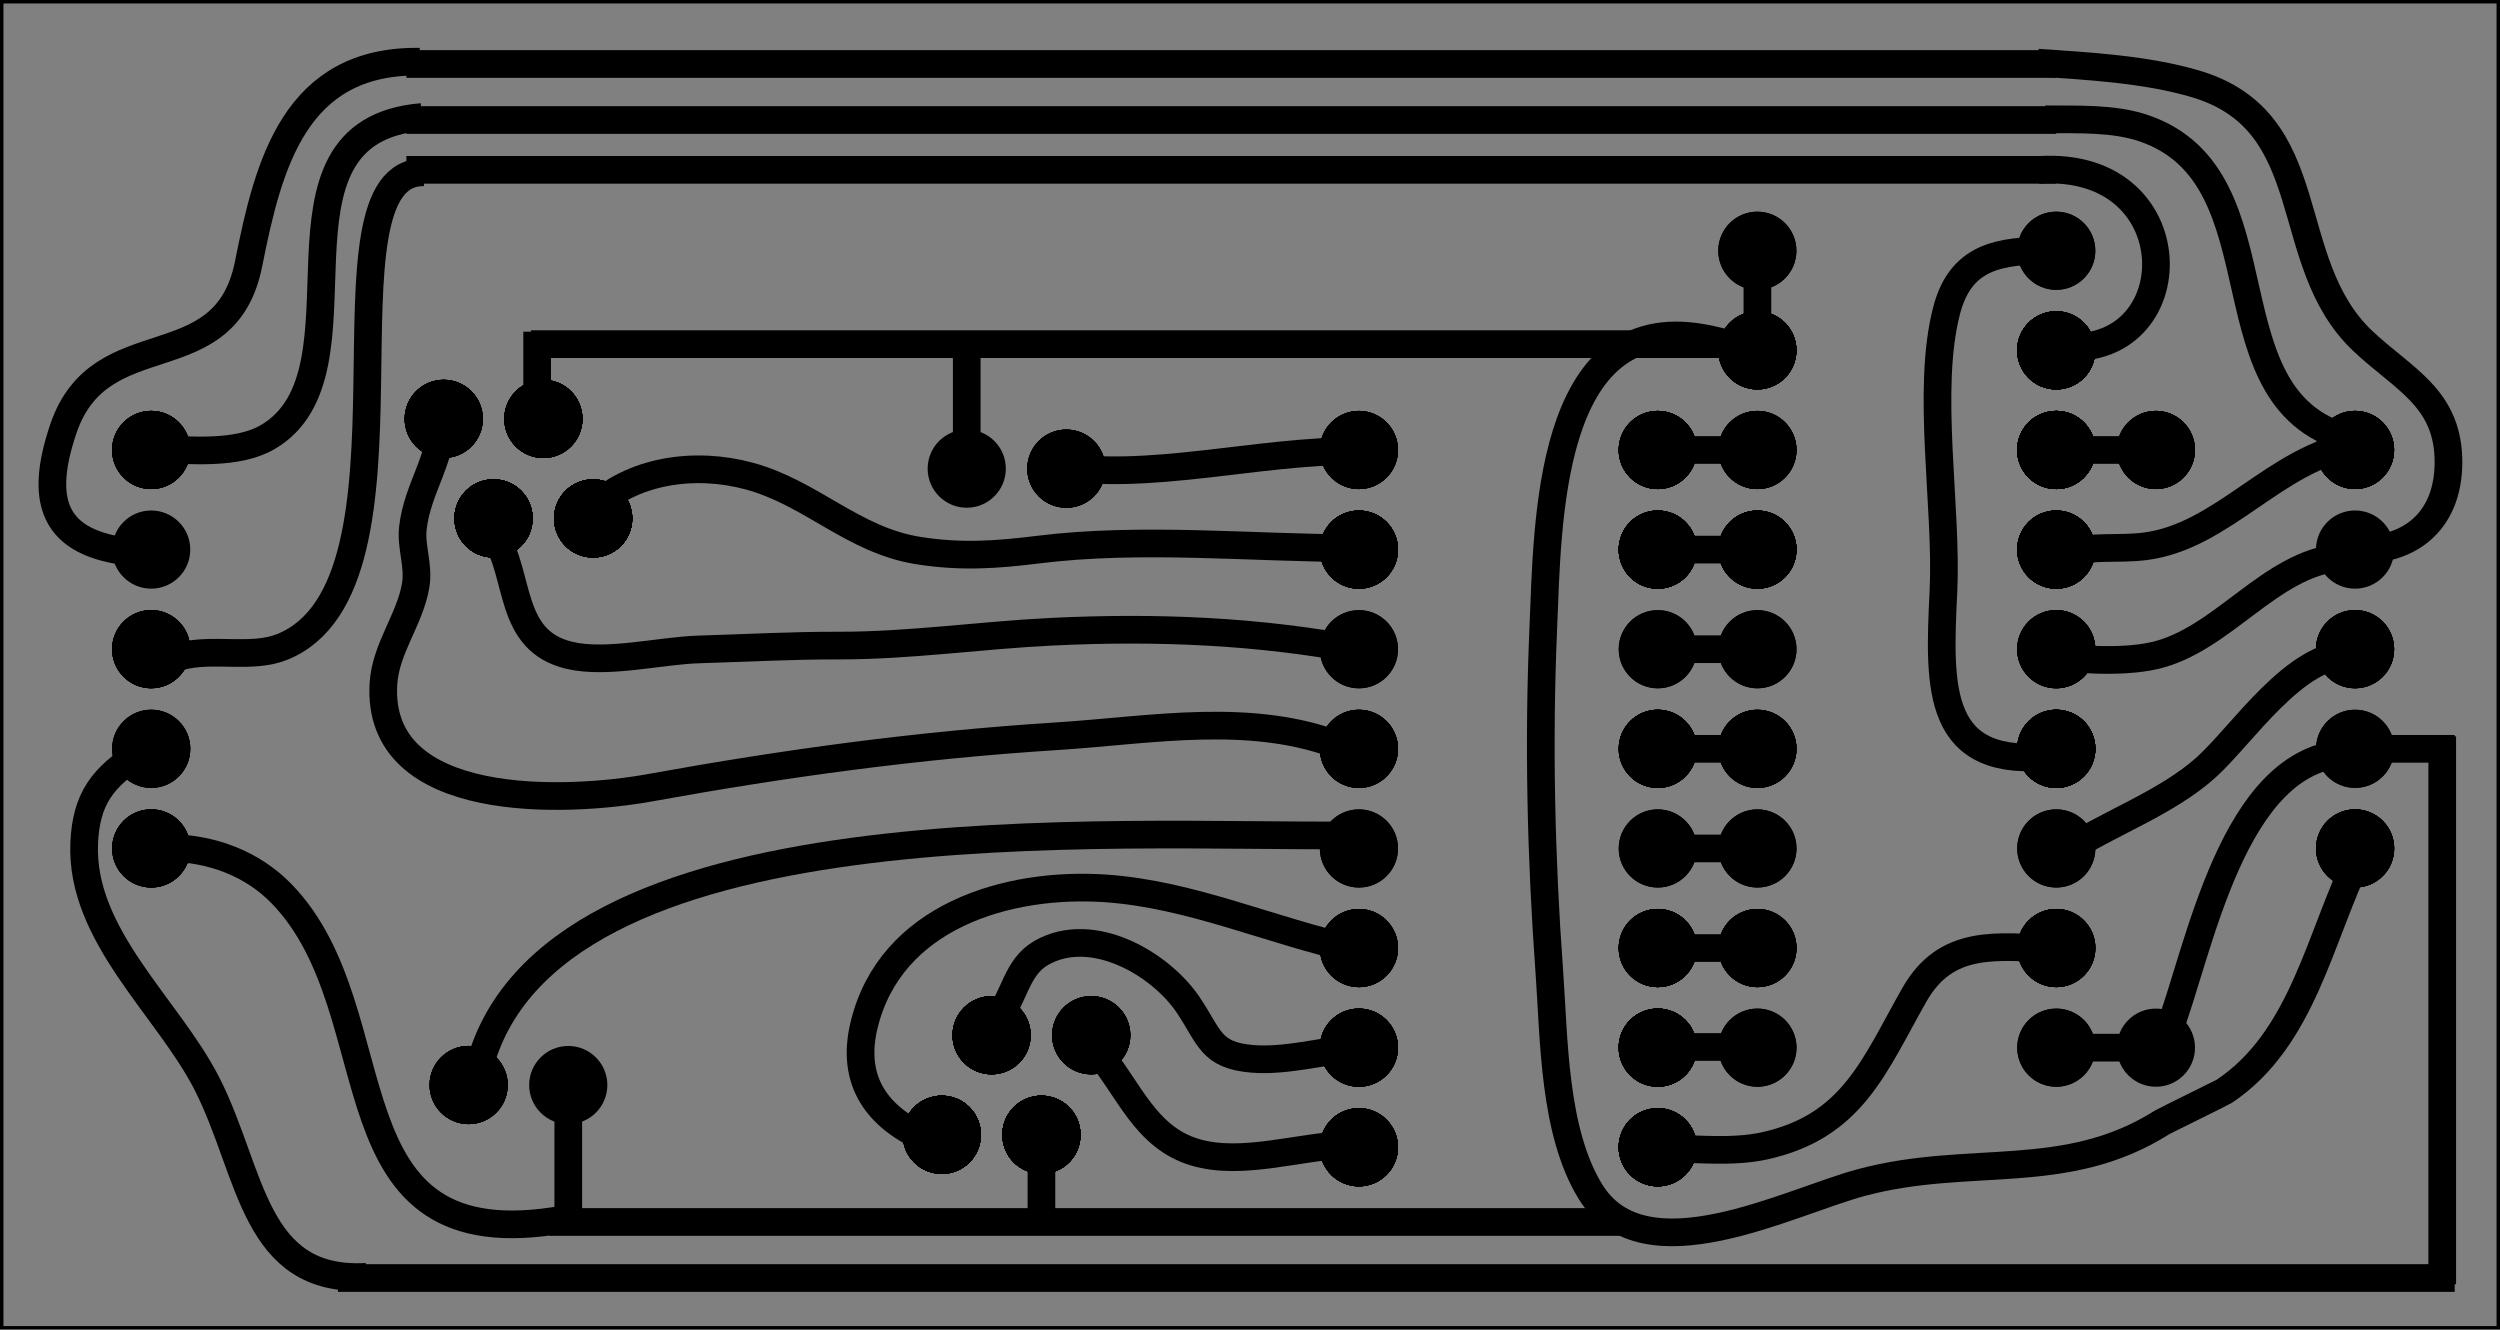 <?xml version="1.0" encoding="utf-8"?>
<!-- Generator: Adobe Illustrator 13.0.0, SVG Export Plug-In . SVG Version: 6.00 Build 14948)  -->
<!DOCTYPE svg PUBLIC "-//W3C//DTD SVG 1.1//EN" "http://www.w3.org/Graphics/SVG/1.1/DTD/svg11.dtd">
<svg version="1.1" id="Layer_1" xmlns="http://www.w3.org/2000/svg" xmlns:xlink="http://www.w3.org/1999/xlink" x="0px" y="0px"
	 width="180.7px" height="96.1px" viewBox="0 0 180.7 96.1" enable-background="new 0 0 180.7 96.1" xml:space="preserve">
<rect x="0" y="0" width="180.7" height="96.1" fill="#808080" stroke="none"/>
<g>
	<g>
		<circle stroke="#000000" stroke-width="0.25" cx="127.025" cy="25.326" r="2.7"/>
		<circle stroke="#000000" stroke-width="0.25" cx="127.025" cy="25.326" r="1.8"/>
	</g>
	<g>
		<circle stroke="#000000" stroke-width="0.25" cx="148.627" cy="25.325" r="2.7"/>
		<circle stroke="#000000" stroke-width="0.25" cx="148.625" cy="25.325" r="1.8"/>
	</g>
	<g>
		<circle stroke="#000000" stroke-width="0.25" cx="127.026" cy="32.525" r="2.7"/>
		<circle stroke="#000000" stroke-width="0.25" cx="127.026" cy="32.526" r="1.8"/>
	</g>
	<g>
		<circle stroke="#000000" stroke-width="0.25" cx="127.026" cy="32.524" r="2.7"/>
		<circle stroke="#000000" stroke-width="0.25" cx="127.026" cy="32.525" r="1.8"/>
	</g>
	<g>
		<circle stroke="#000000" stroke-width="0.25" cx="127.026" cy="32.525" r="2.7"/>
		<circle stroke="#000000" stroke-width="0.25" cx="127.026" cy="32.526" r="1.8"/>
	</g>
	<g>
		<circle stroke="#000000" stroke-width="0.25" cx="127.026" cy="39.726" r="2.7"/>
		<circle stroke="#000000" stroke-width="0.25" cx="127.026" cy="39.726" r="1.8"/>
	</g>
	<g>
		<circle stroke="#000000" stroke-width="0.25" cx="148.625" cy="32.523" r="2.7"/>
		<circle stroke="#000000" stroke-width="0.25" cx="148.625" cy="32.524" r="1.8"/>
	</g>
	<g>
		<circle stroke="#000000" stroke-width="0.25" cx="148.625" cy="32.523" r="2.7"/>
		<circle stroke="#000000" stroke-width="0.25" cx="148.625" cy="32.524" r="1.8"/>
	</g>
	<g>
		<circle stroke="#000000" stroke-width="0.25" cx="148.627" cy="32.523" r="2.7"/>
		<circle stroke="#000000" stroke-width="0.25" cx="148.625" cy="32.524" r="1.8"/>
	</g>
	<g>
		<circle stroke="#000000" stroke-width="0.25" cx="148.627" cy="32.524" r="2.7"/>
		<circle stroke="#000000" stroke-width="0.25" cx="148.625" cy="32.525" r="1.8"/>
	</g>
	<g>
		<circle stroke="#000000" stroke-width="0.25" cx="148.627" cy="39.725" r="2.7"/>
		<circle stroke="#000000" stroke-width="0.25" cx="148.625" cy="39.725" r="1.8"/>
	</g>
	<g>
		<circle stroke="#000000" stroke-width="0.25" cx="148.627" cy="32.524" r="2.7"/>
		<circle stroke="#000000" stroke-width="0.25" cx="148.627" cy="32.525" r="1.8"/>
	</g>
	<g>
		<circle stroke="#000000" stroke-width="0.25" cx="127.027" cy="39.726" r="2.7"/>
		<circle stroke="#000000" stroke-width="0.25" cx="127.027" cy="39.727" r="1.8"/>
	</g>
	<g>
		<circle stroke="#000000" stroke-width="0.25" cx="127.027" cy="39.725" r="2.7"/>
		<circle stroke="#000000" stroke-width="0.25" cx="127.027" cy="39.726" r="1.8"/>
	</g>
	<g>
		<circle stroke="#000000" stroke-width="0.25" cx="127.027" cy="39.726" r="2.7"/>
		<circle stroke="#000000" stroke-width="0.25" cx="127.027" cy="39.727" r="1.8"/>
	</g>
	<g>
		<circle stroke="#000000" stroke-width="0.25" cx="127.027" cy="46.926" r="2.7"/>
		<circle stroke="#000000" stroke-width="0.25" cx="127.027" cy="46.926" r="1.8"/>
	</g>
	<g>
		<circle stroke="#000000" stroke-width="0.25" cx="148.626" cy="39.724" r="2.7"/>
		<circle stroke="#000000" stroke-width="0.25" cx="148.626" cy="39.725" r="1.8"/>
	</g>
	<g>
		<circle stroke="#000000" stroke-width="0.25" cx="148.626" cy="39.724" r="2.7"/>
		<circle stroke="#000000" stroke-width="0.25" cx="148.626" cy="39.725" r="1.8"/>
	</g>
	<g>
		<circle stroke="#000000" stroke-width="0.25" cx="148.628" cy="39.724" r="2.7"/>
		<circle stroke="#000000" stroke-width="0.25" cx="148.626" cy="39.725" r="1.8"/>
	</g>
	<g>
		<circle stroke="#000000" stroke-width="0.25" cx="148.628" cy="39.725" r="2.7"/>
		<circle stroke="#000000" stroke-width="0.25" cx="148.626" cy="39.726" r="1.8"/>
	</g>
	<g>
		<circle stroke="#000000" stroke-width="0.25" cx="148.628" cy="46.925" r="2.7"/>
		<circle stroke="#000000" stroke-width="0.25" cx="148.626" cy="46.925" r="1.8"/>
	</g>
	<g>
		<circle stroke="#000000" stroke-width="0.25" cx="148.628" cy="39.725" r="2.7"/>
		<circle stroke="#000000" stroke-width="0.25" cx="148.628" cy="39.726" r="1.8"/>
	</g>
	<g>
		<circle stroke="#000000" stroke-width="0.25" cx="127.027" cy="54.126" r="2.7"/>
		<circle stroke="#000000" stroke-width="0.25" cx="127.027" cy="54.127" r="1.8"/>
	</g>
	<g>
		<circle stroke="#000000" stroke-width="0.25" cx="127.027" cy="54.125" r="2.7"/>
		<circle stroke="#000000" stroke-width="0.25" cx="127.027" cy="54.126" r="1.8"/>
	</g>
	<g>
		<circle stroke="#000000" stroke-width="0.25" cx="127.027" cy="54.126" r="2.7"/>
		<circle stroke="#000000" stroke-width="0.25" cx="127.027" cy="54.127" r="1.8"/>
	</g>
	<g>
		<circle stroke="#000000" stroke-width="0.25" cx="127.027" cy="61.326" r="2.7"/>
		<circle stroke="#000000" stroke-width="0.25" cx="127.027" cy="61.326" r="1.8"/>
	</g>
	<g>
		<circle stroke="#000000" stroke-width="0.25" cx="148.627" cy="54.124" r="2.7"/>
		<circle stroke="#000000" stroke-width="0.25" cx="148.627" cy="54.125" r="1.8"/>
	</g>
	<g>
		<circle stroke="#000000" stroke-width="0.25" cx="148.627" cy="54.124" r="2.7"/>
		<circle stroke="#000000" stroke-width="0.25" cx="148.627" cy="54.125" r="1.8"/>
	</g>
	<g>
		<circle stroke="#000000" stroke-width="0.25" cx="148.629" cy="54.124" r="2.7"/>
		<circle stroke="#000000" stroke-width="0.25" cx="148.627" cy="54.125" r="1.8"/>
	</g>
	<g>
		<circle stroke="#000000" stroke-width="0.25" cx="148.629" cy="54.125" r="2.7"/>
		<circle stroke="#000000" stroke-width="0.25" cx="148.627" cy="54.126" r="1.8"/>
	</g>
	<g>
		<circle stroke="#000000" stroke-width="0.25" cx="148.629" cy="61.325" r="2.7"/>
		<circle stroke="#000000" stroke-width="0.25" cx="148.627" cy="61.325" r="1.8"/>
	</g>
	<g>
		<circle stroke="#000000" stroke-width="0.25" cx="148.629" cy="54.125" r="2.7"/>
		<circle stroke="#000000" stroke-width="0.25" cx="148.629" cy="54.126" r="1.8"/>
	</g>
	<g>
		<circle stroke="#000000" stroke-width="0.25" cx="127.028" cy="68.526" r="2.7"/>
		<circle stroke="#000000" stroke-width="0.25" cx="127.028" cy="68.527" r="1.8"/>
	</g>
	<g>
		<circle stroke="#000000" stroke-width="0.25" cx="127.028" cy="68.525" r="2.7"/>
		<circle stroke="#000000" stroke-width="0.25" cx="127.028" cy="68.526" r="1.8"/>
	</g>
	<g>
		<circle stroke="#000000" stroke-width="0.25" cx="127.028" cy="68.526" r="2.7"/>
		<circle stroke="#000000" stroke-width="0.25" cx="127.028" cy="68.527" r="1.8"/>
	</g>
	<g>
		<circle stroke="#000000" stroke-width="0.25" cx="127.028" cy="75.726" r="2.7"/>
		<circle stroke="#000000" stroke-width="0.25" cx="127.028" cy="75.726" r="1.8"/>
	</g>
	<g>
		<circle stroke="#000000" stroke-width="0.25" cx="148.627" cy="68.524" r="2.7"/>
		<circle stroke="#000000" stroke-width="0.25" cx="148.627" cy="68.525" r="1.8"/>
	</g>
	<g>
		<circle stroke="#000000" stroke-width="0.25" cx="148.627" cy="68.524" r="2.7"/>
		<circle stroke="#000000" stroke-width="0.25" cx="148.627" cy="68.525" r="1.8"/>
	</g>
	<g>
		<circle stroke="#000000" stroke-width="0.25" cx="148.629" cy="68.524" r="2.7"/>
		<circle stroke="#000000" stroke-width="0.25" cx="148.627" cy="68.525" r="1.8"/>
	</g>
	<g>
		<circle stroke="#000000" stroke-width="0.25" cx="148.629" cy="68.525" r="2.7"/>
		<circle stroke="#000000" stroke-width="0.25" cx="148.627" cy="68.526" r="1.8"/>
	</g>
	<g>
		<circle stroke="#000000" stroke-width="0.25" cx="148.629" cy="75.725" r="2.7"/>
		<circle stroke="#000000" stroke-width="0.25" cx="148.627" cy="75.725" r="1.8"/>
	</g>
	<g>
		<circle stroke="#000000" stroke-width="0.25" cx="148.629" cy="68.525" r="2.7"/>
		<circle stroke="#000000" stroke-width="0.25" cx="148.629" cy="68.526" r="1.8"/>
	</g>
	<g>
		<circle stroke="#000000" stroke-width="0.25" cx="127.024" cy="39.728" r="2.7"/>
		<circle stroke="#000000" stroke-width="0.25" cx="127.024" cy="39.728" r="1.8"/>
	</g>
	<g>
		<circle stroke="#000000" stroke-width="0.25" cx="148.626" cy="39.727" r="2.7"/>
		<circle stroke="#000000" stroke-width="0.25" cx="148.624" cy="39.727" r="1.8"/>
	</g>
	<g>
		<circle stroke="#000000" stroke-width="0.25" cx="127.025" cy="25.325" r="2.7"/>
		<circle stroke="#000000" stroke-width="0.25" cx="127.025" cy="25.325" r="1.8"/>
	</g>
	<g>
		<circle stroke="#000000" stroke-width="0.25" cx="127.026" cy="32.525" r="2.7"/>
		<circle stroke="#000000" stroke-width="0.25" cx="127.026" cy="32.526" r="1.8"/>
	</g>
	<g>
		<circle stroke="#000000" stroke-width="0.25" cx="127.026" cy="39.725" r="2.7"/>
		<circle stroke="#000000" stroke-width="0.25" cx="127.026" cy="39.725" r="1.8"/>
	</g>
	<g>
		<circle stroke="#000000" stroke-width="0.25" cx="127.026" cy="32.525" r="2.7"/>
		<circle stroke="#000000" stroke-width="0.25" cx="127.026" cy="32.526" r="1.8"/>
	</g>
	<g>
		<circle stroke="#000000" stroke-width="0.25" cx="119.827" cy="32.525" r="2.7"/>
		<circle stroke="#000000" stroke-width="0.25" cx="119.827" cy="32.526" r="1.8"/>
	</g>
	<g>
		<circle stroke="#000000" stroke-width="0.25" cx="119.827" cy="32.524" r="2.7"/>
		<circle stroke="#000000" stroke-width="0.25" cx="119.827" cy="32.525" r="1.8"/>
	</g>
	<g>
		<circle stroke="#000000" stroke-width="0.25" cx="119.827" cy="32.525" r="2.7"/>
		<circle stroke="#000000" stroke-width="0.25" cx="119.827" cy="32.526" r="1.8"/>
	</g>
	<g>
		<circle stroke="#000000" stroke-width="0.25" cx="119.827" cy="39.725" r="2.7"/>
		<circle stroke="#000000" stroke-width="0.25" cx="119.827" cy="39.725" r="1.8"/>
	</g>
	<g>
		<circle stroke="#000000" stroke-width="0.25" cx="127.027" cy="39.726" r="2.7"/>
		<circle stroke="#000000" stroke-width="0.25" cx="127.027" cy="39.727" r="1.8"/>
	</g>
	<g>
		<circle stroke="#000000" stroke-width="0.25" cx="127.027" cy="46.926" r="2.7"/>
		<circle stroke="#000000" stroke-width="0.25" cx="127.027" cy="46.926" r="1.8"/>
	</g>
	<g>
		<circle stroke="#000000" stroke-width="0.25" cx="127.027" cy="39.726" r="2.7"/>
		<circle stroke="#000000" stroke-width="0.25" cx="127.027" cy="39.727" r="1.8"/>
	</g>
	<g>
		<circle stroke="#000000" stroke-width="0.25" cx="119.828" cy="39.726" r="2.7"/>
		<circle stroke="#000000" stroke-width="0.25" cx="119.828" cy="39.727" r="1.8"/>
	</g>
	<g>
		<circle stroke="#000000" stroke-width="0.25" cx="119.828" cy="39.725" r="2.7"/>
		<circle stroke="#000000" stroke-width="0.25" cx="119.828" cy="39.726" r="1.8"/>
	</g>
	<g>
		<circle stroke="#000000" stroke-width="0.25" cx="119.828" cy="39.726" r="2.7"/>
		<circle stroke="#000000" stroke-width="0.25" cx="119.828" cy="39.727" r="1.8"/>
	</g>
	<g>
		<circle stroke="#000000" stroke-width="0.25" cx="119.828" cy="46.926" r="2.7"/>
		<circle stroke="#000000" stroke-width="0.25" cx="119.828" cy="46.926" r="1.8"/>
	</g>
	<g>
		<circle stroke="#000000" stroke-width="0.25" cx="127.027" cy="54.125" r="2.7"/>
		<circle stroke="#000000" stroke-width="0.25" cx="127.027" cy="54.126" r="1.8"/>
	</g>
	<g>
		<circle stroke="#000000" stroke-width="0.25" cx="127.027" cy="61.326" r="2.7"/>
		<circle stroke="#000000" stroke-width="0.25" cx="127.027" cy="61.326" r="1.8"/>
	</g>
	<g>
		<circle stroke="#000000" stroke-width="0.25" cx="127.027" cy="54.125" r="2.7"/>
		<circle stroke="#000000" stroke-width="0.25" cx="127.027" cy="54.126" r="1.8"/>
	</g>
	<g>
		<circle stroke="#000000" stroke-width="0.25" cx="119.828" cy="54.125" r="2.7"/>
		<circle stroke="#000000" stroke-width="0.25" cx="119.828" cy="54.126" r="1.8"/>
	</g>
	<g>
		<circle stroke="#000000" stroke-width="0.25" cx="119.828" cy="54.125" r="2.7"/>
		<circle stroke="#000000" stroke-width="0.25" cx="119.828" cy="54.125" r="1.8"/>
	</g>
	<g>
		<circle stroke="#000000" stroke-width="0.25" cx="119.828" cy="54.125" r="2.7"/>
		<circle stroke="#000000" stroke-width="0.25" cx="119.828" cy="54.126" r="1.8"/>
	</g>
	<g>
		<circle stroke="#000000" stroke-width="0.25" cx="119.828" cy="61.326" r="2.7"/>
		<circle stroke="#000000" stroke-width="0.25" cx="119.828" cy="61.326" r="1.8"/>
	</g>
	<g>
		<circle stroke="#000000" stroke-width="0.25" cx="127.028" cy="68.525" r="2.7"/>
		<circle stroke="#000000" stroke-width="0.25" cx="127.028" cy="68.526" r="1.8"/>
	</g>
	<g>
		<circle stroke="#000000" stroke-width="0.25" cx="127.028" cy="75.726" r="2.7"/>
		<circle stroke="#000000" stroke-width="0.25" cx="127.028" cy="75.726" r="1.8"/>
	</g>
	<g>
		<circle stroke="#000000" stroke-width="0.25" cx="127.028" cy="68.525" r="2.7"/>
		<circle stroke="#000000" stroke-width="0.25" cx="127.028" cy="68.526" r="1.8"/>
	</g>
	<g>
		<circle stroke="#000000" stroke-width="0.25" cx="119.829" cy="68.525" r="2.7"/>
		<circle stroke="#000000" stroke-width="0.25" cx="119.829" cy="68.526" r="1.8"/>
	</g>
	<g>
		<circle stroke="#000000" stroke-width="0.25" cx="119.829" cy="68.524" r="2.7"/>
		<circle stroke="#000000" stroke-width="0.25" cx="119.829" cy="68.525" r="1.8"/>
	</g>
	<g>
		<circle stroke="#000000" stroke-width="0.25" cx="119.829" cy="68.525" r="2.7"/>
		<circle stroke="#000000" stroke-width="0.25" cx="119.829" cy="68.526" r="1.8"/>
	</g>
	<g>
		<circle stroke="#000000" stroke-width="0.25" cx="119.829" cy="75.726" r="2.7"/>
		<circle stroke="#000000" stroke-width="0.25" cx="119.829" cy="75.726" r="1.8"/>
	</g>
	<g>
		<circle stroke="#000000" stroke-width="0.25" cx="127.024" cy="39.727" r="2.7"/>
		<circle stroke="#000000" stroke-width="0.25" cx="127.024" cy="39.727" r="1.8"/>
	</g>
	<g>
		<circle stroke="#000000" stroke-width="0.25" cx="119.825" cy="39.727" r="2.7"/>
		<circle stroke="#000000" stroke-width="0.25" cx="119.825" cy="39.727" r="1.8"/>
	</g>
	<g>
		<circle stroke="#000000" stroke-width="0.25" cx="98.222" cy="32.526" r="2.7"/>
		<circle stroke="#000000" stroke-width="0.25" cx="98.222" cy="32.527" r="1.8"/>
	</g>
	<g>
		<circle stroke="#000000" stroke-width="0.25" cx="98.222" cy="32.525" r="2.7"/>
		<circle stroke="#000000" stroke-width="0.25" cx="98.222" cy="32.526" r="1.8"/>
	</g>
	<g>
		<circle stroke="#000000" stroke-width="0.25" cx="98.222" cy="32.526" r="2.7"/>
		<circle stroke="#000000" stroke-width="0.25" cx="98.222" cy="32.527" r="1.8"/>
	</g>
	<g>
		<circle stroke="#000000" stroke-width="0.25" cx="98.222" cy="39.726" r="2.7"/>
		<circle stroke="#000000" stroke-width="0.25" cx="98.222" cy="39.726" r="1.8"/>
	</g>
	<g>
		<circle stroke="#000000" stroke-width="0.25" cx="119.822" cy="32.524" r="2.7"/>
		<circle stroke="#000000" stroke-width="0.25" cx="119.822" cy="32.525" r="1.8"/>
	</g>
	<g>
		<circle stroke="#000000" stroke-width="0.25" cx="119.822" cy="32.524" r="2.7"/>
		<circle stroke="#000000" stroke-width="0.25" cx="119.822" cy="32.525" r="1.8"/>
	</g>
	<g>
		<circle stroke="#000000" stroke-width="0.25" cx="119.823" cy="32.524" r="2.7"/>
		<circle stroke="#000000" stroke-width="0.25" cx="119.822" cy="32.525" r="1.8"/>
	</g>
	<g>
		<circle stroke="#000000" stroke-width="0.25" cx="119.823" cy="32.525" r="2.7"/>
		<circle stroke="#000000" stroke-width="0.25" cx="119.822" cy="32.526" r="1.8"/>
	</g>
	<g>
		<circle stroke="#000000" stroke-width="0.25" cx="119.823" cy="39.725" r="2.7"/>
		<circle stroke="#000000" stroke-width="0.25" cx="119.822" cy="39.725" r="1.8"/>
	</g>
	<g>
		<circle stroke="#000000" stroke-width="0.25" cx="119.823" cy="32.525" r="2.7"/>
		<circle stroke="#000000" stroke-width="0.25" cx="119.824" cy="32.526" r="1.8"/>
	</g>
	<g>
		<circle stroke="#000000" stroke-width="0.25" cx="98.223" cy="39.727" r="2.7"/>
		<circle stroke="#000000" stroke-width="0.25" cx="98.223" cy="39.728" r="1.8"/>
	</g>
	<g>
		<circle stroke="#000000" stroke-width="0.25" cx="98.223" cy="39.726" r="2.7"/>
		<circle stroke="#000000" stroke-width="0.25" cx="98.223" cy="39.727" r="1.8"/>
	</g>
	<g>
		<circle stroke="#000000" stroke-width="0.25" cx="98.223" cy="39.727" r="2.7"/>
		<circle stroke="#000000" stroke-width="0.25" cx="98.223" cy="39.728" r="1.8"/>
	</g>
	<g>
		<circle stroke="#000000" stroke-width="0.25" cx="98.223" cy="46.927" r="2.7"/>
		<circle stroke="#000000" stroke-width="0.25" cx="98.223" cy="46.927" r="1.8"/>
	</g>
	<g>
		<circle stroke="#000000" stroke-width="0.25" cx="119.823" cy="39.725" r="2.7"/>
		<circle stroke="#000000" stroke-width="0.25" cx="119.823" cy="39.726" r="1.8"/>
	</g>
	<g>
		<circle stroke="#000000" stroke-width="0.25" cx="119.823" cy="39.725" r="2.7"/>
		<circle stroke="#000000" stroke-width="0.25" cx="119.823" cy="39.726" r="1.8"/>
	</g>
	<g>
		<circle stroke="#000000" stroke-width="0.25" cx="119.825" cy="39.725" r="2.7"/>
		<circle stroke="#000000" stroke-width="0.25" cx="119.823" cy="39.726" r="1.8"/>
	</g>
	<g>
		<circle stroke="#000000" stroke-width="0.25" cx="119.825" cy="39.726" r="2.7"/>
		<circle stroke="#000000" stroke-width="0.25" cx="119.823" cy="39.727" r="1.8"/>
	</g>
	<g>
		<circle stroke="#000000" stroke-width="0.25" cx="119.825" cy="46.926" r="2.7"/>
		<circle stroke="#000000" stroke-width="0.25" cx="119.823" cy="46.926" r="1.8"/>
	</g>
	<g>
		<circle stroke="#000000" stroke-width="0.25" cx="119.825" cy="39.726" r="2.7"/>
		<circle stroke="#000000" stroke-width="0.25" cx="119.825" cy="39.727" r="1.8"/>
	</g>
	<g>
		<circle stroke="#000000" stroke-width="0.25" cx="98.224" cy="54.126" r="2.7"/>
		<circle stroke="#000000" stroke-width="0.25" cx="98.224" cy="54.127" r="1.8"/>
	</g>
	<g>
		<circle stroke="#000000" stroke-width="0.25" cx="98.224" cy="54.125" r="2.7"/>
		<circle stroke="#000000" stroke-width="0.25" cx="98.224" cy="54.126" r="1.8"/>
	</g>
	<g>
		<circle stroke="#000000" stroke-width="0.25" cx="98.224" cy="54.126" r="2.7"/>
		<circle stroke="#000000" stroke-width="0.25" cx="98.224" cy="54.127" r="1.8"/>
	</g>
	<g>
		<circle stroke="#000000" stroke-width="0.25" cx="98.224" cy="61.327" r="2.7"/>
		<circle stroke="#000000" stroke-width="0.25" cx="98.224" cy="61.327" r="1.8"/>
	</g>
	<g>
		<circle stroke="#000000" stroke-width="0.25" cx="119.823" cy="54.125" r="2.7"/>
		<circle stroke="#000000" stroke-width="0.25" cx="119.823" cy="54.125" r="1.8"/>
	</g>
	<g>
		<circle stroke="#000000" stroke-width="0.25" cx="119.823" cy="54.125" r="2.7"/>
		<circle stroke="#000000" stroke-width="0.25" cx="119.823" cy="54.125" r="1.8"/>
	</g>
	<g>
		<circle stroke="#000000" stroke-width="0.25" cx="119.825" cy="54.125" r="2.7"/>
		<circle stroke="#000000" stroke-width="0.25" cx="119.823" cy="54.125" r="1.8"/>
	</g>
	<g>
		<circle stroke="#000000" stroke-width="0.25" cx="119.825" cy="54.125" r="2.7"/>
		<circle stroke="#000000" stroke-width="0.25" cx="119.823" cy="54.126" r="1.8"/>
	</g>
	<g>
		<circle stroke="#000000" stroke-width="0.25" cx="119.825" cy="61.326" r="2.7"/>
		<circle stroke="#000000" stroke-width="0.25" cx="119.823" cy="61.326" r="1.8"/>
	</g>
	<g>
		<circle stroke="#000000" stroke-width="0.25" cx="119.825" cy="54.125" r="2.7"/>
		<circle stroke="#000000" stroke-width="0.25" cx="119.825" cy="54.126" r="1.8"/>
	</g>
	<g>
		<circle stroke="#000000" stroke-width="0.25" cx="98.224" cy="68.526" r="2.7"/>
		<circle stroke="#000000" stroke-width="0.25" cx="98.224" cy="68.527" r="1.8"/>
	</g>
	<g>
		<circle stroke="#000000" stroke-width="0.25" cx="98.224" cy="68.525" r="2.7"/>
		<circle stroke="#000000" stroke-width="0.25" cx="98.224" cy="68.526" r="1.8"/>
	</g>
	<g>
		<circle stroke="#000000" stroke-width="0.25" cx="98.224" cy="68.526" r="2.7"/>
		<circle stroke="#000000" stroke-width="0.25" cx="98.224" cy="68.527" r="1.8"/>
	</g>
	<g>
		<circle stroke="#000000" stroke-width="0.25" cx="98.224" cy="75.727" r="2.7"/>
		<circle stroke="#000000" stroke-width="0.25" cx="98.224" cy="75.727" r="1.8"/>
	</g>
	<g>
		<circle stroke="#000000" stroke-width="0.25" cx="119.823" cy="68.524" r="2.7"/>
		<circle stroke="#000000" stroke-width="0.25" cx="119.824" cy="68.525" r="1.8"/>
	</g>
	<g>
		<circle stroke="#000000" stroke-width="0.25" cx="119.823" cy="68.524" r="2.7"/>
		<circle stroke="#000000" stroke-width="0.25" cx="119.824" cy="68.525" r="1.8"/>
	</g>
	<g>
		<circle stroke="#000000" stroke-width="0.25" cx="119.825" cy="68.524" r="2.7"/>
		<circle stroke="#000000" stroke-width="0.25" cx="119.824" cy="68.525" r="1.8"/>
	</g>
	<g>
		<circle stroke="#000000" stroke-width="0.25" cx="119.825" cy="68.525" r="2.7"/>
		<circle stroke="#000000" stroke-width="0.25" cx="119.824" cy="68.526" r="1.8"/>
	</g>
	<g>
		<circle stroke="#000000" stroke-width="0.25" cx="119.825" cy="75.726" r="2.7"/>
		<circle stroke="#000000" stroke-width="0.25" cx="119.824" cy="75.726" r="1.8"/>
	</g>
	<g>
		<circle stroke="#000000" stroke-width="0.25" cx="119.825" cy="68.525" r="2.7"/>
		<circle stroke="#000000" stroke-width="0.25" cx="119.826" cy="68.526" r="1.8"/>
	</g>
	<g>
		<circle stroke="#000000" stroke-width="0.25" cx="98.221" cy="39.728" r="2.7"/>
		<circle stroke="#000000" stroke-width="0.25" cx="98.221" cy="39.728" r="1.8"/>
	</g>
	<g>
		<circle stroke="#000000" stroke-width="0.25" cx="119.822" cy="39.727" r="2.7"/>
		<circle stroke="#000000" stroke-width="0.25" cx="119.82" cy="39.727" r="1.8"/>
	</g>
	<g>
		<circle stroke="#000000" stroke-width="0.25" cx="98.222" cy="32.525" r="2.7"/>
		<circle stroke="#000000" stroke-width="0.25" cx="98.222" cy="32.526" r="1.8"/>
	</g>
	<g>
		<circle stroke="#000000" stroke-width="0.25" cx="98.222" cy="39.726" r="2.7"/>
		<circle stroke="#000000" stroke-width="0.25" cx="98.222" cy="39.726" r="1.8"/>
	</g>
	<g>
		<circle stroke="#000000" stroke-width="0.25" cx="98.222" cy="32.525" r="2.7"/>
		<circle stroke="#000000" stroke-width="0.25" cx="98.222" cy="32.526" r="1.8"/>
	</g>
	<g>
		<circle stroke="#000000" stroke-width="0.25" cx="98.224" cy="39.726" r="2.7"/>
		<circle stroke="#000000" stroke-width="0.25" cx="98.224" cy="39.727" r="1.8"/>
	</g>
	<g>
		<circle stroke="#000000" stroke-width="0.25" cx="98.224" cy="46.926" r="2.7"/>
		<circle stroke="#000000" stroke-width="0.25" cx="98.224" cy="46.926" r="1.8"/>
	</g>
	<g>
		<circle stroke="#000000" stroke-width="0.25" cx="98.224" cy="39.726" r="2.7"/>
		<circle stroke="#000000" stroke-width="0.25" cx="98.224" cy="39.727" r="1.8"/>
	</g>
	<g>
		<circle stroke="#000000" stroke-width="0.25" cx="98.224" cy="54.126" r="2.7"/>
		<circle stroke="#000000" stroke-width="0.25" cx="98.224" cy="54.127" r="1.8"/>
	</g>
	<g>
		<circle stroke="#000000" stroke-width="0.25" cx="98.224" cy="61.326" r="2.7"/>
		<circle stroke="#000000" stroke-width="0.25" cx="98.224" cy="61.326" r="1.8"/>
	</g>
	<g>
		<circle stroke="#000000" stroke-width="0.25" cx="98.224" cy="54.126" r="2.7"/>
		<circle stroke="#000000" stroke-width="0.25" cx="98.224" cy="54.127" r="1.8"/>
	</g>
	<g>
		<circle stroke="#000000" stroke-width="0.25" cx="98.224" cy="68.526" r="2.7"/>
		<circle stroke="#000000" stroke-width="0.25" cx="98.224" cy="68.527" r="1.8"/>
	</g>
	<g>
		<circle stroke="#000000" stroke-width="0.25" cx="98.224" cy="75.726" r="2.7"/>
		<circle stroke="#000000" stroke-width="0.25" cx="98.224" cy="75.726" r="1.8"/>
	</g>
	<g>
		<circle stroke="#000000" stroke-width="0.25" cx="98.224" cy="68.526" r="2.7"/>
		<circle stroke="#000000" stroke-width="0.25" cx="98.224" cy="68.527" r="1.8"/>
	</g>
	<g>
		<circle stroke="#000000" stroke-width="0.25" cx="98.221" cy="39.728" r="2.7"/>
		<circle stroke="#000000" stroke-width="0.25" cx="98.221" cy="39.728" r="1.8"/>
	</g>
	<g>
		<circle stroke="#000000" stroke-width="0.25" cx="119.824" cy="75.723" r="2.7"/>
		<circle stroke="#000000" stroke-width="0.25" cx="119.824" cy="75.724" r="1.8"/>
	</g>
	<g>
		<circle stroke="#000000" stroke-width="0.25" cx="119.824" cy="75.722" r="2.7"/>
		<circle stroke="#000000" stroke-width="0.25" cx="119.824" cy="75.723" r="1.8"/>
	</g>
	<g>
		<circle stroke="#000000" stroke-width="0.25" cx="119.824" cy="75.723" r="2.7"/>
		<circle stroke="#000000" stroke-width="0.25" cx="119.824" cy="75.724" r="1.8"/>
	</g>
	<g>
		<circle stroke="#000000" stroke-width="0.25" cx="119.824" cy="82.923" r="2.7"/>
		<circle stroke="#000000" stroke-width="0.25" cx="119.824" cy="82.923" r="1.8"/>
	</g>
	<g>
		<circle stroke="#000000" stroke-width="0.25" cx="119.825" cy="82.923" r="2.7"/>
		<circle stroke="#000000" stroke-width="0.25" cx="119.825" cy="82.924" r="1.8"/>
	</g>
	<g>
		<circle stroke="#000000" stroke-width="0.25" cx="119.825" cy="82.922" r="2.7"/>
		<circle stroke="#000000" stroke-width="0.25" cx="119.825" cy="82.923" r="1.8"/>
	</g>
	<g>
		<circle stroke="#000000" stroke-width="0.25" cx="119.825" cy="82.923" r="2.7"/>
		<circle stroke="#000000" stroke-width="0.25" cx="119.825" cy="82.924" r="1.8"/>
	</g>
	<g>
		<circle stroke="#000000" stroke-width="0.25" cx="119.822" cy="82.925" r="2.7"/>
		<circle stroke="#000000" stroke-width="0.25" cx="119.822" cy="82.925" r="1.8"/>
	</g>
	<g>
		<circle stroke="#000000" stroke-width="0.25" cx="98.219" cy="75.724" r="2.7"/>
		<circle stroke="#000000" stroke-width="0.25" cx="98.219" cy="75.725" r="1.8"/>
	</g>
	<g>
		<circle stroke="#000000" stroke-width="0.25" cx="98.219" cy="75.723" r="2.7"/>
		<circle stroke="#000000" stroke-width="0.25" cx="98.219" cy="75.724" r="1.8"/>
	</g>
	<g>
		<circle stroke="#000000" stroke-width="0.25" cx="98.219" cy="75.724" r="2.7"/>
		<circle stroke="#000000" stroke-width="0.25" cx="98.219" cy="75.725" r="1.8"/>
	</g>
	<g>
		<circle stroke="#000000" stroke-width="0.25" cx="98.219" cy="82.924" r="2.7"/>
		<circle stroke="#000000" stroke-width="0.25" cx="98.219" cy="82.924" r="1.8"/>
	</g>
	<g>
		<circle stroke="#000000" stroke-width="0.25" cx="119.819" cy="75.722" r="2.7"/>
		<circle stroke="#000000" stroke-width="0.25" cx="119.819" cy="75.723" r="1.8"/>
	</g>
	<g>
		<circle stroke="#000000" stroke-width="0.25" cx="119.819" cy="75.722" r="2.7"/>
		<circle stroke="#000000" stroke-width="0.25" cx="119.819" cy="75.723" r="1.8"/>
	</g>
	<g>
		<circle stroke="#000000" stroke-width="0.25" cx="119.821" cy="75.722" r="2.7"/>
		<circle stroke="#000000" stroke-width="0.25" cx="119.819" cy="75.723" r="1.8"/>
	</g>
	<g>
		<circle stroke="#000000" stroke-width="0.25" cx="119.821" cy="75.723" r="2.7"/>
		<circle stroke="#000000" stroke-width="0.25" cx="119.819" cy="75.724" r="1.8"/>
	</g>
	<g>
		<circle stroke="#000000" stroke-width="0.25" cx="119.821" cy="82.923" r="2.7"/>
		<circle stroke="#000000" stroke-width="0.25" cx="119.819" cy="82.923" r="1.8"/>
	</g>
	<g>
		<circle stroke="#000000" stroke-width="0.25" cx="119.821" cy="75.723" r="2.7"/>
		<circle stroke="#000000" stroke-width="0.25" cx="119.821" cy="75.724" r="1.8"/>
	</g>
	<g>
		<circle stroke="#000000" stroke-width="0.25" cx="98.22" cy="82.924" r="2.7"/>
		<circle stroke="#000000" stroke-width="0.25" cx="98.22" cy="82.925" r="1.8"/>
	</g>
	<g>
		<circle stroke="#000000" stroke-width="0.25" cx="98.22" cy="82.923" r="2.7"/>
		<circle stroke="#000000" stroke-width="0.25" cx="98.22" cy="82.924" r="1.8"/>
	</g>
	<g>
		<circle stroke="#000000" stroke-width="0.25" cx="98.22" cy="82.924" r="2.7"/>
		<circle stroke="#000000" stroke-width="0.25" cx="98.22" cy="82.925" r="1.8"/>
	</g>
	<g>
		<circle stroke="#000000" stroke-width="0.25" cx="119.82" cy="82.922" r="2.7"/>
		<circle stroke="#000000" stroke-width="0.25" cx="119.82" cy="82.923" r="1.8"/>
	</g>
	<g>
		<circle stroke="#000000" stroke-width="0.25" cx="119.82" cy="82.922" r="2.7"/>
		<circle stroke="#000000" stroke-width="0.25" cx="119.82" cy="82.923" r="1.8"/>
	</g>
	<g>
		<circle stroke="#000000" stroke-width="0.25" cx="119.822" cy="82.922" r="2.7"/>
		<circle stroke="#000000" stroke-width="0.25" cx="119.82" cy="82.923" r="1.8"/>
	</g>
	<g>
		<circle stroke="#000000" stroke-width="0.25" cx="119.822" cy="82.923" r="2.7"/>
		<circle stroke="#000000" stroke-width="0.25" cx="119.82" cy="82.924" r="1.8"/>
	</g>
	<g>
		<circle stroke="#000000" stroke-width="0.25" cx="119.822" cy="82.923" r="2.7"/>
		<circle stroke="#000000" stroke-width="0.25" cx="119.822" cy="82.924" r="1.8"/>
	</g>
	<g>
		<circle stroke="#000000" stroke-width="0.25" cx="98.218" cy="82.926" r="2.7"/>
		<circle stroke="#000000" stroke-width="0.25" cx="98.218" cy="82.926" r="1.8"/>
	</g>
	<g>
		<circle stroke="#000000" stroke-width="0.25" cx="119.819" cy="82.925" r="2.7"/>
		<circle stroke="#000000" stroke-width="0.25" cx="119.817" cy="82.925" r="1.8"/>
	</g>
	<g>
		<circle stroke="#000000" stroke-width="0.25" cx="98.219" cy="75.723" r="2.7"/>
		<circle stroke="#000000" stroke-width="0.25" cx="98.219" cy="75.724" r="1.8"/>
	</g>
	<g>
		<circle stroke="#000000" stroke-width="0.25" cx="98.219" cy="82.923" r="2.7"/>
		<circle stroke="#000000" stroke-width="0.25" cx="98.219" cy="82.923" r="1.8"/>
	</g>
	<g>
		<circle stroke="#000000" stroke-width="0.25" cx="98.219" cy="75.723" r="2.7"/>
		<circle stroke="#000000" stroke-width="0.25" cx="98.219" cy="75.724" r="1.8"/>
	</g>
	<g>
		<circle stroke="#000000" stroke-width="0.25" cx="98.221" cy="82.924" r="2.7"/>
		<circle stroke="#000000" stroke-width="0.25" cx="98.221" cy="82.925" r="1.8"/>
	</g>
	<g>
		<circle stroke="#000000" stroke-width="0.25" cx="98.221" cy="82.924" r="2.7"/>
		<circle stroke="#000000" stroke-width="0.25" cx="98.221" cy="82.925" r="1.8"/>
	</g>
	<g>
		<circle stroke="#000000" stroke-width="0.25" cx="98.218" cy="82.925" r="2.7"/>
		<circle stroke="#000000" stroke-width="0.25" cx="98.218" cy="82.925" r="1.8"/>
	</g>
	<line fill="none" stroke="#000000" stroke-width="2" x1="127.025" y1="32.525" x2="119.825" y2="32.525"/>
	<line fill="none" stroke="#000000" stroke-width="2" x1="127.025" y1="39.725" x2="119.825" y2="39.725"/>
	<line fill="none" stroke="#000000" stroke-width="2" x1="127.025" y1="46.925" x2="120.725" y2="46.925"/>
	<line fill="none" stroke="#000000" stroke-width="2" x1="126.125" y1="54.125" x2="119.825" y2="54.125"/>
	<line fill="none" stroke="#000000" stroke-width="2" x1="126.575" y1="61.325" x2="120.275" y2="61.325"/>
	<line fill="none" stroke="#000000" stroke-width="2" x1="126.125" y1="68.525" x2="119.825" y2="68.525"/>
	<line fill="none" stroke="#000000" stroke-width="2" x1="125.879" y1="75.676" x2="119.579" y2="75.676"/>
	<path fill="none" stroke="#000000" stroke-width="2" d="M148.7,68.625c-4.434-0.247-8.03-0.772-10.334,3.288
		c-2.925,5.154-4.469,9.501-10.821,10.908c-2.305,0.51-4.984,0.203-7.344,0.18"/>
	<g>
		<circle stroke="#000000" stroke-width="0.25" cx="148.627" cy="32.523" r="2.7"/>
		<circle stroke="#000000" stroke-width="0.25" cx="148.627" cy="32.524" r="1.8"/>
	</g>
	<g>
		<circle stroke="#000000" stroke-width="0.25" cx="148.627" cy="32.523" r="2.7"/>
		<circle stroke="#000000" stroke-width="0.25" cx="148.627" cy="32.524" r="1.8"/>
	</g>
	<g>
		<circle stroke="#000000" stroke-width="0.25" cx="148.629" cy="32.523" r="2.7"/>
		<circle stroke="#000000" stroke-width="0.25" cx="148.627" cy="32.524" r="1.8"/>
	</g>
	<g>
		<circle stroke="#000000" stroke-width="0.25" cx="148.629" cy="32.524" r="2.7"/>
		<circle stroke="#000000" stroke-width="0.25" cx="148.627" cy="32.525" r="1.8"/>
	</g>
	<g>
		<circle stroke="#000000" stroke-width="0.25" cx="148.629" cy="32.524" r="2.7"/>
		<circle stroke="#000000" stroke-width="0.25" cx="148.629" cy="32.525" r="1.8"/>
	</g>
	<g>
		<circle stroke="#000000" stroke-width="0.25" cx="148.624" cy="54.124" r="2.7"/>
		<circle stroke="#000000" stroke-width="0.25" cx="148.625" cy="54.125" r="1.8"/>
	</g>
	<g>
		<circle stroke="#000000" stroke-width="0.25" cx="148.624" cy="54.124" r="2.7"/>
		<circle stroke="#000000" stroke-width="0.25" cx="148.625" cy="54.125" r="1.8"/>
	</g>
	<g>
		<circle stroke="#000000" stroke-width="0.25" cx="148.626" cy="54.124" r="2.7"/>
		<circle stroke="#000000" stroke-width="0.25" cx="148.625" cy="54.125" r="1.8"/>
	</g>
	<g>
		<circle stroke="#000000" stroke-width="0.25" cx="148.626" cy="54.125" r="2.7"/>
		<circle stroke="#000000" stroke-width="0.25" cx="148.625" cy="54.126" r="1.8"/>
	</g>
	<g>
		<circle stroke="#000000" stroke-width="0.25" cx="148.626" cy="54.125" r="2.7"/>
		<circle stroke="#000000" stroke-width="0.25" cx="148.626" cy="54.126" r="1.8"/>
	</g>
	<g>
		<circle stroke="#000000" stroke-width="0.25" cx="127.021" cy="18.125" r="2.7"/>
		<circle stroke="#000000" stroke-width="0.25" cx="127.021" cy="18.125" r="1.8"/>
	</g>
	<g>
		<circle stroke="#000000" stroke-width="0.25" cx="148.623" cy="18.124" r="2.7"/>
		<circle stroke="#000000" stroke-width="0.25" cx="148.621" cy="18.124" r="1.8"/>
	</g>
	<g>
		<circle stroke="#000000" stroke-width="0.25" cx="127.022" cy="25.325" r="2.7"/>
		<circle stroke="#000000" stroke-width="0.25" cx="127.022" cy="25.326" r="1.8"/>
	</g>
	<g>
		<circle stroke="#000000" stroke-width="0.25" cx="127.022" cy="25.324" r="2.7"/>
		<circle stroke="#000000" stroke-width="0.25" cx="127.022" cy="25.325" r="1.8"/>
	</g>
	<g>
		<circle stroke="#000000" stroke-width="0.25" cx="127.022" cy="25.325" r="2.7"/>
		<circle stroke="#000000" stroke-width="0.25" cx="127.022" cy="25.326" r="1.8"/>
	</g>
	<g>
		<circle stroke="#000000" stroke-width="0.25" cx="148.621" cy="25.323" r="2.7"/>
		<circle stroke="#000000" stroke-width="0.25" cx="148.622" cy="25.324" r="1.8"/>
	</g>
	<g>
		<circle stroke="#000000" stroke-width="0.25" cx="148.621" cy="25.323" r="2.7"/>
		<circle stroke="#000000" stroke-width="0.25" cx="148.622" cy="25.324" r="1.8"/>
	</g>
	<g>
		<circle stroke="#000000" stroke-width="0.25" cx="148.623" cy="25.323" r="2.7"/>
		<circle stroke="#000000" stroke-width="0.25" cx="148.622" cy="25.324" r="1.8"/>
	</g>
	<g>
		<circle stroke="#000000" stroke-width="0.25" cx="148.623" cy="25.324" r="2.7"/>
		<circle stroke="#000000" stroke-width="0.25" cx="148.622" cy="25.325" r="1.8"/>
	</g>
	<g>
		<circle stroke="#000000" stroke-width="0.25" cx="148.623" cy="25.324" r="2.7"/>
		<circle stroke="#000000" stroke-width="0.25" cx="148.624" cy="25.325" r="1.8"/>
	</g>
	<g>
		<circle stroke="#000000" stroke-width="0.25" cx="127.021" cy="18.125" r="2.7"/>
		<circle stroke="#000000" stroke-width="0.25" cx="127.021" cy="18.125" r="1.8"/>
	</g>
	<g>
		<circle stroke="#000000" stroke-width="0.25" cx="127.022" cy="25.324" r="2.7"/>
		<circle stroke="#000000" stroke-width="0.25" cx="127.022" cy="25.325" r="1.8"/>
	</g>
	<g>
		<circle stroke="#000000" stroke-width="0.25" cx="127.022" cy="25.324" r="2.7"/>
		<circle stroke="#000000" stroke-width="0.25" cx="127.022" cy="25.325" r="1.8"/>
	</g>
	<g>
		<circle stroke="#000000" stroke-width="0.25" cx="148.623" cy="25.322" r="2.7"/>
		<circle stroke="#000000" stroke-width="0.25" cx="148.624" cy="25.323" r="1.8"/>
	</g>
	<g>
		<circle stroke="#000000" stroke-width="0.25" cx="148.623" cy="25.322" r="2.7"/>
		<circle stroke="#000000" stroke-width="0.25" cx="148.624" cy="25.323" r="1.8"/>
	</g>
	<g>
		<circle stroke="#000000" stroke-width="0.25" cx="148.625" cy="25.322" r="2.7"/>
		<circle stroke="#000000" stroke-width="0.25" cx="148.624" cy="25.323" r="1.8"/>
	</g>
	<g>
		<circle stroke="#000000" stroke-width="0.25" cx="148.625" cy="25.323" r="2.7"/>
		<circle stroke="#000000" stroke-width="0.25" cx="148.624" cy="25.324" r="1.8"/>
	</g>
	<g>
		<circle stroke="#000000" stroke-width="0.25" cx="148.625" cy="25.323" r="2.7"/>
		<circle stroke="#000000" stroke-width="0.25" cx="148.625" cy="25.324" r="1.8"/>
	</g>
	<line fill="none" stroke="#000000" stroke-width="2" x1="127.025" y1="18.125" x2="127.025" y2="25.775"/>
	<path fill="none" stroke="#000000" stroke-width="2" d="M148.492,54.625c-8.597,1.066-8.363-4.855-8.021-11.853
		c0.297-6.081-1.264-14.539,0.222-20.297c0.915-3.544,3.248-4.326,6.8-4.35"/>
	<g>
		<circle stroke="#000000" stroke-width="0.25" cx="148.626" cy="18.125" r="2.7"/>
		<circle stroke="#000000" stroke-width="0.25" cx="148.625" cy="18.126" r="1.8"/>
	</g>
	<g>
		<circle stroke="#000000" stroke-width="0.25" cx="148.626" cy="25.325" r="2.7"/>
		<circle stroke="#000000" stroke-width="0.25" cx="148.625" cy="25.325" r="1.8"/>
	</g>
	<g>
		<circle stroke="#000000" stroke-width="0.25" cx="148.627" cy="32.525" r="2.7"/>
		<circle stroke="#000000" stroke-width="0.25" cx="148.625" cy="32.526" r="1.8"/>
	</g>
	<g>
		<circle stroke="#000000" stroke-width="0.25" cx="148.627" cy="39.725" r="2.7"/>
		<circle stroke="#000000" stroke-width="0.25" cx="148.625" cy="39.725" r="1.8"/>
	</g>
	<g>
		<circle stroke="#000000" stroke-width="0.25" cx="155.826" cy="32.523" r="2.7"/>
		<circle stroke="#000000" stroke-width="0.25" cx="155.826" cy="32.524" r="1.8"/>
	</g>
	<g>
		<circle stroke="#000000" stroke-width="0.25" cx="155.826" cy="32.523" r="2.7"/>
		<circle stroke="#000000" stroke-width="0.25" cx="155.826" cy="32.524" r="1.8"/>
	</g>
	<g>
		<circle stroke="#000000" stroke-width="0.25" cx="155.828" cy="32.523" r="2.7"/>
		<circle stroke="#000000" stroke-width="0.25" cx="155.826" cy="32.524" r="1.8"/>
	</g>
	<g>
		<circle stroke="#000000" stroke-width="0.25" cx="155.828" cy="32.524" r="2.7"/>
		<circle stroke="#000000" stroke-width="0.25" cx="155.826" cy="32.525" r="1.8"/>
	</g>
	<g>
		<circle stroke="#000000" stroke-width="0.25" cx="155.828" cy="32.524" r="2.7"/>
		<circle stroke="#000000" stroke-width="0.25" cx="155.828" cy="32.525" r="1.8"/>
	</g>
	<g>
		<circle stroke="#000000" stroke-width="0.25" cx="148.628" cy="39.726" r="2.7"/>
		<circle stroke="#000000" stroke-width="0.25" cx="148.626" cy="39.727" r="1.8"/>
	</g>
	<g>
		<circle stroke="#000000" stroke-width="0.25" cx="148.628" cy="46.926" r="2.7"/>
		<circle stroke="#000000" stroke-width="0.25" cx="148.626" cy="46.926" r="1.8"/>
	</g>
	<g>
		<circle stroke="#000000" stroke-width="0.25" cx="148.628" cy="54.125" r="2.7"/>
		<circle stroke="#000000" stroke-width="0.25" cx="148.626" cy="54.126" r="1.8"/>
	</g>
	<g>
		<circle stroke="#000000" stroke-width="0.25" cx="148.628" cy="61.326" r="2.7"/>
		<circle stroke="#000000" stroke-width="0.25" cx="148.626" cy="61.326" r="1.8"/>
	</g>
	<g>
		<circle stroke="#000000" stroke-width="0.25" cx="148.629" cy="68.525" r="2.7"/>
		<circle stroke="#000000" stroke-width="0.25" cx="148.627" cy="68.526" r="1.8"/>
	</g>
	<g>
		<circle stroke="#000000" stroke-width="0.25" cx="148.629" cy="75.726" r="2.7"/>
		<circle stroke="#000000" stroke-width="0.25" cx="148.627" cy="75.726" r="1.8"/>
	</g>
	<g>
		<circle stroke="#000000" stroke-width="0.25" cx="155.83" cy="75.725" r="2.7"/>
		<circle stroke="#000000" stroke-width="0.25" cx="155.828" cy="75.725" r="1.8"/>
	</g>
	<g>
		<circle stroke="#000000" stroke-width="0.25" cx="148.625" cy="39.727" r="2.7"/>
		<circle stroke="#000000" stroke-width="0.25" cx="148.624" cy="39.727" r="1.8"/>
	</g>
	<line fill="none" stroke="#000000" stroke-width="2" x1="155.825" y1="32.525" x2="147.725" y2="32.525"/>
	<line fill="none" stroke="#000000" stroke-width="2" x1="155.825" y1="75.725" x2="148.175" y2="75.725"/>
	<g>
		<circle stroke="#000000" stroke-width="0.25" cx="148.622" cy="32.524" r="2.7"/>
		<circle stroke="#000000" stroke-width="0.25" cx="148.622" cy="32.525" r="1.8"/>
	</g>
	<g>
		<circle stroke="#000000" stroke-width="0.25" cx="148.622" cy="32.523" r="2.7"/>
		<circle stroke="#000000" stroke-width="0.25" cx="148.622" cy="32.524" r="1.8"/>
	</g>
	<g>
		<circle stroke="#000000" stroke-width="0.25" cx="148.622" cy="32.524" r="2.7"/>
		<circle stroke="#000000" stroke-width="0.25" cx="148.622" cy="32.525" r="1.8"/>
	</g>
	<g>
		<circle stroke="#000000" stroke-width="0.25" cx="148.622" cy="39.724" r="2.7"/>
		<circle stroke="#000000" stroke-width="0.25" cx="148.622" cy="39.724" r="1.8"/>
	</g>
	<g>
		<circle stroke="#000000" stroke-width="0.25" cx="170.222" cy="32.522" r="2.7"/>
		<circle stroke="#000000" stroke-width="0.25" cx="170.222" cy="32.523" r="1.8"/>
	</g>
	<g>
		<circle stroke="#000000" stroke-width="0.25" cx="170.222" cy="32.522" r="2.7"/>
		<circle stroke="#000000" stroke-width="0.25" cx="170.222" cy="32.523" r="1.8"/>
	</g>
	<g>
		<circle stroke="#000000" stroke-width="0.25" cx="170.224" cy="32.522" r="2.7"/>
		<circle stroke="#000000" stroke-width="0.25" cx="170.222" cy="32.523" r="1.8"/>
	</g>
	<g>
		<circle stroke="#000000" stroke-width="0.25" cx="170.224" cy="32.523" r="2.7"/>
		<circle stroke="#000000" stroke-width="0.25" cx="170.222" cy="32.524" r="1.8"/>
	</g>
	<g>
		<circle stroke="#000000" stroke-width="0.25" cx="170.224" cy="39.723" r="2.7"/>
		<circle stroke="#000000" stroke-width="0.25" cx="170.222" cy="39.723" r="1.8"/>
	</g>
	<g>
		<circle stroke="#000000" stroke-width="0.25" cx="170.224" cy="32.523" r="2.7"/>
		<circle stroke="#000000" stroke-width="0.25" cx="170.224" cy="32.524" r="1.8"/>
	</g>
	<g>
		<circle stroke="#000000" stroke-width="0.25" cx="148.623" cy="46.924" r="2.7"/>
		<circle stroke="#000000" stroke-width="0.25" cx="148.623" cy="46.925" r="1.8"/>
	</g>
	<g>
		<circle stroke="#000000" stroke-width="0.25" cx="148.623" cy="46.923" r="2.7"/>
		<circle stroke="#000000" stroke-width="0.25" cx="148.623" cy="46.924" r="1.8"/>
	</g>
	<g>
		<circle stroke="#000000" stroke-width="0.25" cx="148.623" cy="46.924" r="2.7"/>
		<circle stroke="#000000" stroke-width="0.25" cx="148.623" cy="46.925" r="1.8"/>
	</g>
	<g>
		<circle stroke="#000000" stroke-width="0.25" cx="170.222" cy="46.922" r="2.7"/>
		<circle stroke="#000000" stroke-width="0.25" cx="170.222" cy="46.923" r="1.8"/>
	</g>
	<g>
		<circle stroke="#000000" stroke-width="0.25" cx="170.222" cy="46.922" r="2.7"/>
		<circle stroke="#000000" stroke-width="0.25" cx="170.222" cy="46.923" r="1.8"/>
	</g>
	<g>
		<circle stroke="#000000" stroke-width="0.25" cx="170.224" cy="46.922" r="2.7"/>
		<circle stroke="#000000" stroke-width="0.25" cx="170.222" cy="46.923" r="1.8"/>
	</g>
	<g>
		<circle stroke="#000000" stroke-width="0.25" cx="170.224" cy="46.923" r="2.7"/>
		<circle stroke="#000000" stroke-width="0.25" cx="170.222" cy="46.924" r="1.8"/>
	</g>
	<g>
		<circle stroke="#000000" stroke-width="0.25" cx="170.224" cy="46.923" r="2.7"/>
		<circle stroke="#000000" stroke-width="0.25" cx="170.224" cy="46.924" r="1.8"/>
	</g>
	<g>
		<circle stroke="#000000" stroke-width="0.25" cx="170.227" cy="54.124" r="2.7"/>
		<circle stroke="#000000" stroke-width="0.25" cx="170.227" cy="54.125" r="1.8"/>
	</g>
	<g>
		<circle stroke="#000000" stroke-width="0.25" cx="170.227" cy="54.123" r="2.7"/>
		<circle stroke="#000000" stroke-width="0.25" cx="170.227" cy="54.124" r="1.8"/>
	</g>
	<g>
		<circle stroke="#000000" stroke-width="0.25" cx="170.227" cy="61.324" r="2.7"/>
		<circle stroke="#000000" stroke-width="0.25" cx="170.227" cy="61.324" r="1.8"/>
	</g>
	<g>
		<circle stroke="#000000" stroke-width="0.25" cx="148.62" cy="32.525" r="2.7"/>
		<circle stroke="#000000" stroke-width="0.25" cx="148.62" cy="32.525" r="1.8"/>
	</g>
	<g>
		<circle stroke="#000000" stroke-width="0.25" cx="170.221" cy="32.524" r="2.7"/>
		<circle stroke="#000000" stroke-width="0.25" cx="170.219" cy="32.524" r="1.8"/>
	</g>
	<g>
		<circle stroke="#000000" stroke-width="0.25" cx="170.229" cy="61.324" r="2.7"/>
		<circle stroke="#000000" stroke-width="0.25" cx="170.229" cy="61.325" r="1.8"/>
	</g>
	<g>
		<circle stroke="#000000" stroke-width="0.25" cx="170.229" cy="61.323" r="2.7"/>
		<circle stroke="#000000" stroke-width="0.25" cx="170.229" cy="61.324" r="1.8"/>
	</g>
	<g>
		<circle stroke="#000000" stroke-width="0.25" cx="170.229" cy="61.324" r="2.7"/>
		<circle stroke="#000000" stroke-width="0.25" cx="170.229" cy="61.325" r="1.8"/>
	</g>
	<g>
		<circle stroke="#000000" stroke-width="0.25" cx="170.226" cy="61.326" r="2.7"/>
		<circle stroke="#000000" stroke-width="0.25" cx="170.226" cy="61.326" r="1.8"/>
	</g>
	<path fill="none" stroke="#000000" stroke-width="2" d="M169.66,54.451c-8.348,0.326-10.685,14.321-13,20.333"/>
	<path fill="none" stroke="#000000" stroke-width="2" d="M169.994,47.284c-4.112-0.104-7.897,5.808-10.529,8.175
		c-2.858,2.571-6.888,3.961-10.305,6.159"/>
	<path fill="none" stroke="#000000" stroke-width="2" d="M169.16,40.284c-5.12,0.476-8.487,5.971-13.448,7.105
		c-2.426,0.555-6.054,0.278-8.386-0.105"/>
	<path fill="none" stroke="#000000" stroke-width="2" d="M170.327,32.118c-5.933,1.02-9.635,6.676-15.324,7.376
		c-1.923,0.237-3.718-0.076-5.509,0.458"/>
	<g>
		<g>
			<circle stroke="#000000" stroke-width="0.25" cx="41.074" cy="78.427" r="2.7"/>
			<circle stroke="#000000" stroke-width="0.25" cx="41.076" cy="78.428" r="1.8"/>
		</g>
		<g>
			<circle stroke="#000000" stroke-width="0.25" cx="33.875" cy="78.425" r="2.7"/>
			<circle fill="#FFFFFF" stroke="#000000" stroke-width="0.25" cx="33.875" cy="78.426" r="1.8"/>
		</g>
		<g>
			<circle stroke="#000000" stroke-width="0.25" cx="33.875" cy="78.425" r="2.7"/>
			<circle fill="#FFFFFF" stroke="#000000" stroke-width="0.25" cx="33.875" cy="78.426" r="1.8"/>
		</g>
		<g>
			<circle stroke="#000000" stroke-width="0.25" cx="33.873" cy="78.425" r="2.7"/>
			<circle fill="#FFFFFF" stroke="#000000" stroke-width="0.25" cx="33.875" cy="78.426" r="1.8"/>
		</g>
		<g>
			<circle stroke="#000000" stroke-width="0.25" cx="33.873" cy="78.426" r="2.7"/>
			<circle fill="#FFFFFF" stroke="#000000" stroke-width="0.25" cx="33.875" cy="78.427" r="1.8"/>
		</g>
		<g>
			<circle stroke="#000000" stroke-width="0.25" cx="33.873" cy="78.426" r="2.7"/>
			<circle stroke="#000000" stroke-width="0.25" cx="33.873" cy="78.427" r="1.8"/>
		</g>
	</g>
	<g>
		<g>
			<circle stroke="#000000" stroke-width="0.25" cx="69.876" cy="33.874" r="2.7"/>
			<circle stroke="#000000" stroke-width="0.25" cx="69.874" cy="33.873" r="1.8"/>
		</g>
		<g>
			<circle stroke="#000000" stroke-width="0.25" cx="77.075" cy="33.875" r="2.7"/>
			<circle fill="#FFFFFF" stroke="#000000" stroke-width="0.25" cx="77.075" cy="33.875" r="1.8"/>
		</g>
		<g>
			<circle stroke="#000000" stroke-width="0.25" cx="77.075" cy="33.875" r="2.7"/>
			<circle fill="#FFFFFF" stroke="#000000" stroke-width="0.25" cx="77.075" cy="33.875" r="1.8"/>
		</g>
		<g>
			<circle stroke="#000000" stroke-width="0.25" cx="77.077" cy="33.875" r="2.7"/>
			<circle fill="#FFFFFF" stroke="#000000" stroke-width="0.25" cx="77.075" cy="33.875" r="1.8"/>
		</g>
		<g>
			<circle stroke="#000000" stroke-width="0.25" cx="77.077" cy="33.875" r="2.7"/>
			<circle fill="#FFFFFF" stroke="#000000" stroke-width="0.25" cx="77.075" cy="33.874" r="1.8"/>
		</g>
		<g>
			<circle stroke="#000000" stroke-width="0.25" cx="77.077" cy="33.875" r="2.7"/>
			<circle stroke="#000000" stroke-width="0.25" cx="77.077" cy="33.874" r="1.8"/>
		</g>
	</g>
	<line fill="none" stroke="#000000" stroke-width="2" x1="75.275" y1="87.876" x2="75.275" y2="81.575"/>
	<line fill="none" stroke="#000000" stroke-width="2" x1="41.075" y1="87.875" x2="41.075" y2="78.425"/>
	<line fill="none" stroke="#000000" stroke-width="2" x1="69.875" y1="25.775" x2="69.875" y2="33.875"/>
	<path fill="none" stroke="#000000" stroke-width="2" d="M97.825,32.625c-6.644-0.095-15.18,2.247-21.5,1"/>
	<path fill="none" stroke="#000000" stroke-width="2" d="M97.575,60.375c-16.546,0.195-58.198-2.736-63,17"/>
	<path fill="none" stroke="#000000" stroke-width="2" d="M170.575,61.75c-2.923,5.961-4.106,13.322-9.8,17.125
		c-0.125,0.083-4.373,2.169-4.5,2.25c-6.969,4.413-13.872,2.257-21.694,4.338c-5.338,1.42-15.755,6.968-19.626,0.666
		c-2.676-4.356-2.618-11.053-2.974-15.952c-0.597-8.195-0.789-16.47-0.436-24.681c0.328-7.635,0.269-23.066,11.506-21.075
		c0.806,0.143,1.61,0.362,2.399,0.578"/>
	<line fill="none" stroke="#000000" stroke-width="2" x1="117.575" y1="88.325" x2="39.725" y2="88.325"/>
	<line fill="none" stroke="#000000" stroke-width="2" x1="126.575" y1="24.875" x2="38.375" y2="24.875"/>
	<g>
		<circle stroke="#000000" stroke-width="0.25" cx="10.926" cy="32.522" r="2.7"/>
		<circle stroke="#000000" stroke-width="0.25" cx="10.926" cy="32.523" r="1.8"/>
	</g>
	<g>
		<circle stroke="#000000" stroke-width="0.25" cx="10.926" cy="32.522" r="2.7"/>
		<circle stroke="#000000" stroke-width="0.25" cx="10.926" cy="32.523" r="1.8"/>
	</g>
	<g>
		<circle stroke="#000000" stroke-width="0.25" cx="10.928" cy="32.522" r="2.7"/>
		<circle stroke="#000000" stroke-width="0.25" cx="10.926" cy="32.523" r="1.8"/>
	</g>
	<g>
		<circle stroke="#000000" stroke-width="0.25" cx="10.928" cy="32.523" r="2.7"/>
		<circle stroke="#000000" stroke-width="0.25" cx="10.926" cy="32.524" r="1.8"/>
	</g>
	<g>
		<circle stroke="#000000" stroke-width="0.25" cx="10.928" cy="39.723" r="2.7"/>
		<circle stroke="#000000" stroke-width="0.25" cx="10.926" cy="39.723" r="1.8"/>
	</g>
	<g>
		<circle stroke="#000000" stroke-width="0.25" cx="10.928" cy="32.523" r="2.7"/>
		<circle stroke="#000000" stroke-width="0.25" cx="10.928" cy="32.524" r="1.8"/>
	</g>
	<g>
		<circle stroke="#000000" stroke-width="0.25" cx="10.926" cy="46.922" r="2.7"/>
		<circle stroke="#000000" stroke-width="0.25" cx="10.926" cy="46.923" r="1.8"/>
	</g>
	<g>
		<circle stroke="#000000" stroke-width="0.25" cx="10.926" cy="46.922" r="2.7"/>
		<circle stroke="#000000" stroke-width="0.25" cx="10.926" cy="46.923" r="1.8"/>
	</g>
	<g>
		<circle stroke="#000000" stroke-width="0.25" cx="10.928" cy="46.922" r="2.7"/>
		<circle stroke="#000000" stroke-width="0.25" cx="10.926" cy="46.923" r="1.8"/>
	</g>
	<g>
		<circle stroke="#000000" stroke-width="0.25" cx="10.928" cy="46.923" r="2.7"/>
		<circle stroke="#000000" stroke-width="0.25" cx="10.926" cy="46.924" r="1.8"/>
	</g>
	<g>
		<circle stroke="#000000" stroke-width="0.25" cx="10.928" cy="46.923" r="2.7"/>
		<circle stroke="#000000" stroke-width="0.25" cx="10.928" cy="46.924" r="1.8"/>
	</g>
	<g>
		<circle stroke="#000000" stroke-width="0.25" cx="10.931" cy="54.124" r="2.7"/>
		<circle stroke="#000000" stroke-width="0.25" cx="10.931" cy="54.125" r="1.8"/>
	</g>
	<g>
		<circle stroke="#000000" stroke-width="0.25" cx="10.931" cy="54.123" r="2.7"/>
		<circle stroke="#000000" stroke-width="0.25" cx="10.931" cy="54.124" r="1.8"/>
	</g>
	<g>
		<circle stroke="#000000" stroke-width="0.25" cx="10.931" cy="54.124" r="2.7"/>
		<circle stroke="#000000" stroke-width="0.25" cx="10.931" cy="54.125" r="1.8"/>
	</g>
	<g>
		<circle stroke="#000000" stroke-width="0.25" cx="10.931" cy="61.324" r="2.7"/>
		<circle stroke="#000000" stroke-width="0.25" cx="10.931" cy="61.324" r="1.8"/>
	</g>
	<g>
		<circle stroke="#000000" stroke-width="0.25" cx="10.925" cy="32.524" r="2.7"/>
		<circle stroke="#000000" stroke-width="0.25" cx="10.923" cy="32.524" r="1.8"/>
	</g>
	<g>
		<circle stroke="#000000" stroke-width="0.25" cx="10.933" cy="61.324" r="2.7"/>
		<circle stroke="#000000" stroke-width="0.25" cx="10.933" cy="61.325" r="1.8"/>
	</g>
	<g>
		<circle stroke="#000000" stroke-width="0.25" cx="10.933" cy="61.323" r="2.7"/>
		<circle stroke="#000000" stroke-width="0.25" cx="10.933" cy="61.324" r="1.8"/>
	</g>
	<g>
		<circle stroke="#000000" stroke-width="0.25" cx="10.933" cy="61.324" r="2.7"/>
		<circle stroke="#000000" stroke-width="0.25" cx="10.933" cy="61.325" r="1.8"/>
	</g>
	<g>
		<circle stroke="#000000" stroke-width="0.25" cx="10.93" cy="61.326" r="2.7"/>
		<circle stroke="#000000" stroke-width="0.25" cx="10.93" cy="61.326" r="1.8"/>
	</g>
	<path fill="none" stroke="#000000" stroke-width="2" d="M40.825,88.121c-17.735,3.208-12.033-14.87-20.49-23.538
		c-2.114-2.167-5.018-3.236-8.01-3.295"/>
	<line fill="none" stroke="#000000" stroke-width="2" x1="177.425" y1="92.375" x2="24.426" y2="92.375"/>
	<line fill="none" stroke="#000000" stroke-width="2" x1="176.525" y1="92.825" x2="176.525" y2="53.225"/>
	<line fill="none" stroke="#000000" stroke-width="2" x1="170.226" y1="54.125" x2="177.425" y2="54.125"/>
	<path fill="none" stroke="#000000" stroke-width="2" d="M26.494,92.289c-8.186,0.459-8.271-7.496-11.508-13.905
		c-2.801-5.546-9.193-10.741-8.9-17.453c0.138-3.164,1.314-4.786,4.075-6.476"/>
	<line fill="none" stroke="#000000" stroke-width="2" x1="148.625" y1="12.275" x2="29.375" y2="12.275"/>
	<path fill="none" stroke="#000000" stroke-width="2" d="M148.327,24.955c9.937,1.734,10.41-13.464-1-12.667"/>
	<path fill="none" stroke="#000000" stroke-width="2" d="M30.66,12.455c-8.381-0.163,0.82,29.836-10.259,34.303
		c-2.219,0.895-5.037,0.036-7.408,0.697"/>
	<line fill="none" stroke="#000000" stroke-width="2" x1="148.625" y1="8.675" x2="29.375" y2="8.675"/>
	<line fill="none" stroke="#000000" stroke-width="2" x1="148.625" y1="4.625" x2="29.375" y2="4.625"/>
	<path fill="none" stroke="#000000" stroke-width="2" d="M170.159,31.792c-11.103-2.518-4.728-18.939-15.198-22.521
		c-2.208-0.755-4.832-0.623-7.135-0.646"/>
	<path fill="none" stroke="#000000" stroke-width="2" d="M30.493,8.458c-12.42,1.021-3.078,18.458-11.156,23.142
		c-2.206,1.28-5.572,0.936-8.01,0.858"/>
	<path fill="none" stroke="#000000" stroke-width="2" d="M169.954,39.695c4.136,0.326,6.991-1.969,7.021-6.228
		c0.033-4.717-3.28-6.057-6.204-8.832c-6.057-5.747-2.833-15.887-12.15-18.594c-3.597-1.045-7.612-1.254-11.333-1.513"/>
	<path fill="none" stroke="#000000" stroke-width="2" d="M30.325,4.458C21.319,4.34,19.412,11.818,17.968,19.07
		c-1.707,8.579-10.715,4.033-13.39,11.923c-1.901,5.606-0.516,8.547,5.581,8.966"/>
	<rect x="0.125" y="0.125" fill="none" stroke="#000000" stroke-width="0.25" width="180.45" height="95.85"/>
	<g>
		<circle stroke="#000000" stroke-width="0.25" cx="39.274" cy="30.278" r="2.7"/>
		<circle stroke="#000000" stroke-width="0.25" cx="39.274" cy="30.278" r="1.8"/>
	</g>
	<g>
		<circle stroke="#000000" stroke-width="0.25" cx="39.274" cy="30.277" r="2.7"/>
		<circle stroke="#000000" stroke-width="0.25" cx="39.274" cy="30.277" r="1.8"/>
	</g>
	<g>
		<circle stroke="#000000" stroke-width="0.25" cx="32.075" cy="30.277" r="2.7"/>
		<circle stroke="#000000" stroke-width="0.25" cx="32.075" cy="30.277" r="1.8"/>
	</g>
	<g>
		<circle stroke="#000000" stroke-width="0.25" cx="32.072" cy="30.277" r="2.7"/>
		<circle stroke="#000000" stroke-width="0.25" cx="32.07" cy="30.277" r="1.8"/>
	</g>
	<g>
		<circle stroke="#000000" stroke-width="0.25" cx="39.28" cy="30.276" r="2.7"/>
		<circle stroke="#000000" stroke-width="0.25" cx="39.28" cy="30.276" r="1.8"/>
	</g>
	<g>
		<circle stroke="#000000" stroke-width="0.25" cx="39.277" cy="30.276" r="2.7"/>
		<circle stroke="#000000" stroke-width="0.25" cx="39.275" cy="30.276" r="1.8"/>
	</g>
	<g>
		<circle stroke="#000000" stroke-width="0.25" cx="32.074" cy="30.275" r="2.7"/>
		<circle stroke="#000000" stroke-width="0.25" cx="32.074" cy="30.276" r="1.8"/>
	</g>
	<g>
		<circle stroke="#000000" stroke-width="0.25" cx="32.074" cy="30.274" r="2.7"/>
		<circle stroke="#000000" stroke-width="0.25" cx="32.074" cy="30.275" r="1.8"/>
	</g>
	<g>
		<circle stroke="#000000" stroke-width="0.25" cx="32.074" cy="30.275" r="2.7"/>
		<circle stroke="#000000" stroke-width="0.25" cx="32.074" cy="30.276" r="1.8"/>
	</g>
	<g>
		<circle stroke="#000000" stroke-width="0.25" cx="32.074" cy="30.275" r="2.7"/>
		<circle stroke="#000000" stroke-width="0.25" cx="32.074" cy="30.276" r="1.8"/>
	</g>
	<g>
		<circle stroke="#000000" stroke-width="0.25" cx="32.074" cy="30.275" r="2.7"/>
		<circle stroke="#000000" stroke-width="0.25" cx="32.074" cy="30.276" r="1.8"/>
	</g>
	<g>
		<circle stroke="#000000" stroke-width="0.25" cx="39.274" cy="30.278" r="2.7"/>
		<circle stroke="#000000" stroke-width="0.25" cx="39.274" cy="30.279" r="1.8"/>
	</g>
	<g>
		<circle stroke="#000000" stroke-width="0.25" cx="39.274" cy="30.277" r="2.7"/>
		<circle stroke="#000000" stroke-width="0.25" cx="39.274" cy="30.278" r="1.8"/>
	</g>
	<g>
		<circle stroke="#000000" stroke-width="0.25" cx="39.274" cy="30.278" r="2.7"/>
		<circle stroke="#000000" stroke-width="0.25" cx="39.274" cy="30.279" r="1.8"/>
	</g>
	<g>
		<circle stroke="#000000" stroke-width="0.25" cx="39.274" cy="30.277" r="2.7"/>
		<circle stroke="#000000" stroke-width="0.25" cx="39.274" cy="30.278" r="1.8"/>
	</g>
	<g>
		<circle stroke="#000000" stroke-width="0.25" cx="39.274" cy="30.277" r="2.7"/>
		<circle stroke="#000000" stroke-width="0.25" cx="39.274" cy="30.278" r="1.8"/>
	</g>
	<g>
		<circle stroke="#000000" stroke-width="0.25" cx="35.67" cy="37.474" r="2.7"/>
		<circle stroke="#000000" stroke-width="0.25" cx="35.67" cy="37.474" r="1.8"/>
	</g>
	<g>
		<circle stroke="#000000" stroke-width="0.25" cx="35.671" cy="37.474" r="2.7"/>
		<circle stroke="#000000" stroke-width="0.25" cx="35.671" cy="37.475" r="1.8"/>
	</g>
	<g>
		<circle stroke="#000000" stroke-width="0.25" cx="35.671" cy="37.473" r="2.7"/>
		<circle stroke="#000000" stroke-width="0.25" cx="35.671" cy="37.474" r="1.8"/>
	</g>
	<g>
		<circle stroke="#000000" stroke-width="0.25" cx="35.671" cy="37.474" r="2.7"/>
		<circle stroke="#000000" stroke-width="0.25" cx="35.671" cy="37.475" r="1.8"/>
	</g>
	<g>
		<circle stroke="#000000" stroke-width="0.25" cx="35.669" cy="37.476" r="2.7"/>
		<circle stroke="#000000" stroke-width="0.25" cx="35.669" cy="37.476" r="1.8"/>
	</g>
	<g>
		<circle stroke="#000000" stroke-width="0.25" cx="35.67" cy="37.473" r="2.7"/>
		<circle stroke="#000000" stroke-width="0.25" cx="35.67" cy="37.473" r="1.8"/>
	</g>
	<g>
		<circle stroke="#000000" stroke-width="0.25" cx="35.672" cy="37.474" r="2.7"/>
		<circle stroke="#000000" stroke-width="0.25" cx="35.672" cy="37.475" r="1.8"/>
	</g>
	<g>
		<circle stroke="#000000" stroke-width="0.25" cx="35.672" cy="37.474" r="2.7"/>
		<circle stroke="#000000" stroke-width="0.25" cx="35.672" cy="37.475" r="1.8"/>
	</g>
	<g>
		<circle stroke="#000000" stroke-width="0.25" cx="35.669" cy="37.475" r="2.7"/>
		<circle stroke="#000000" stroke-width="0.25" cx="35.669" cy="37.475" r="1.8"/>
	</g>
	<g>
		<circle stroke="#000000" stroke-width="0.25" cx="35.673" cy="37.468" r="2.7"/>
		<circle stroke="#000000" stroke-width="0.25" cx="35.673" cy="37.468" r="1.8"/>
	</g>
	<g>
		<circle stroke="#000000" stroke-width="0.25" cx="35.674" cy="37.468" r="2.7"/>
		<circle stroke="#000000" stroke-width="0.25" cx="35.674" cy="37.469" r="1.8"/>
	</g>
	<g>
		<circle stroke="#000000" stroke-width="0.25" cx="35.674" cy="37.467" r="2.7"/>
		<circle stroke="#000000" stroke-width="0.25" cx="35.674" cy="37.468" r="1.8"/>
	</g>
	<g>
		<circle stroke="#000000" stroke-width="0.25" cx="35.674" cy="37.468" r="2.7"/>
		<circle stroke="#000000" stroke-width="0.25" cx="35.674" cy="37.469" r="1.8"/>
	</g>
	<g>
		<circle stroke="#000000" stroke-width="0.25" cx="35.672" cy="37.47" r="2.7"/>
		<circle stroke="#000000" stroke-width="0.25" cx="35.672" cy="37.47" r="1.8"/>
	</g>
	<g>
		<circle stroke="#000000" stroke-width="0.25" cx="35.673" cy="37.467" r="2.7"/>
		<circle stroke="#000000" stroke-width="0.25" cx="35.673" cy="37.467" r="1.8"/>
	</g>
	<g>
		<circle stroke="#000000" stroke-width="0.25" cx="35.675" cy="37.468" r="2.7"/>
		<circle stroke="#000000" stroke-width="0.25" cx="35.675" cy="37.469" r="1.8"/>
	</g>
	<g>
		<circle stroke="#000000" stroke-width="0.25" cx="35.675" cy="37.468" r="2.7"/>
		<circle stroke="#000000" stroke-width="0.25" cx="35.675" cy="37.469" r="1.8"/>
	</g>
	<g>
		<circle stroke="#000000" stroke-width="0.25" cx="35.672" cy="37.469" r="2.7"/>
		<circle stroke="#000000" stroke-width="0.25" cx="35.672" cy="37.469" r="1.8"/>
	</g>
	<g>
		<circle stroke="#000000" stroke-width="0.25" cx="42.874" cy="37.47" r="2.7"/>
		<circle stroke="#000000" stroke-width="0.25" cx="42.874" cy="37.47" r="1.8"/>
	</g>
	<g>
		<circle stroke="#000000" stroke-width="0.25" cx="42.875" cy="37.471" r="2.7"/>
		<circle stroke="#000000" stroke-width="0.25" cx="42.875" cy="37.472" r="1.8"/>
	</g>
	<g>
		<circle stroke="#000000" stroke-width="0.25" cx="42.875" cy="37.47" r="2.7"/>
		<circle stroke="#000000" stroke-width="0.25" cx="42.875" cy="37.471" r="1.8"/>
	</g>
	<g>
		<circle stroke="#000000" stroke-width="0.25" cx="42.875" cy="37.471" r="2.7"/>
		<circle stroke="#000000" stroke-width="0.25" cx="42.875" cy="37.472" r="1.8"/>
	</g>
	<g>
		<circle stroke="#000000" stroke-width="0.25" cx="42.872" cy="37.472" r="2.7"/>
		<circle stroke="#000000" stroke-width="0.25" cx="42.872" cy="37.472" r="1.8"/>
	</g>
	<g>
		<circle stroke="#000000" stroke-width="0.25" cx="42.874" cy="37.47" r="2.7"/>
		<circle stroke="#000000" stroke-width="0.25" cx="42.874" cy="37.47" r="1.8"/>
	</g>
	<g>
		<circle stroke="#000000" stroke-width="0.25" cx="42.875" cy="37.47" r="2.7"/>
		<circle stroke="#000000" stroke-width="0.25" cx="42.875" cy="37.471" r="1.8"/>
	</g>
	<g>
		<circle stroke="#000000" stroke-width="0.25" cx="42.875" cy="37.47" r="2.7"/>
		<circle stroke="#000000" stroke-width="0.25" cx="42.875" cy="37.471" r="1.8"/>
	</g>
	<g>
		<circle stroke="#000000" stroke-width="0.25" cx="42.872" cy="37.472" r="2.7"/>
		<circle stroke="#000000" stroke-width="0.25" cx="42.872" cy="37.472" r="1.8"/>
	</g>
	<g>
		<circle stroke="#000000" stroke-width="0.25" cx="42.874" cy="37.473" r="2.7"/>
		<circle stroke="#000000" stroke-width="0.25" cx="42.874" cy="37.473" r="1.8"/>
	</g>
	<g>
		<circle stroke="#000000" stroke-width="0.25" cx="42.875" cy="37.474" r="2.7"/>
		<circle stroke="#000000" stroke-width="0.25" cx="42.875" cy="37.475" r="1.8"/>
	</g>
	<g>
		<circle stroke="#000000" stroke-width="0.25" cx="42.875" cy="37.473" r="2.7"/>
		<circle stroke="#000000" stroke-width="0.25" cx="42.875" cy="37.474" r="1.8"/>
	</g>
	<g>
		<circle stroke="#000000" stroke-width="0.25" cx="42.875" cy="37.474" r="2.7"/>
		<circle stroke="#000000" stroke-width="0.25" cx="42.875" cy="37.475" r="1.8"/>
	</g>
	<g>
		<circle stroke="#000000" stroke-width="0.25" cx="42.872" cy="37.475" r="2.7"/>
		<circle stroke="#000000" stroke-width="0.25" cx="42.872" cy="37.475" r="1.8"/>
	</g>
	<g>
		<circle stroke="#000000" stroke-width="0.25" cx="42.874" cy="37.473" r="2.7"/>
		<circle stroke="#000000" stroke-width="0.25" cx="42.874" cy="37.473" r="1.8"/>
	</g>
	<g>
		<circle stroke="#000000" stroke-width="0.25" cx="42.875" cy="37.473" r="2.7"/>
		<circle stroke="#000000" stroke-width="0.25" cx="42.875" cy="37.474" r="1.8"/>
	</g>
	<g>
		<circle stroke="#000000" stroke-width="0.25" cx="42.875" cy="37.473" r="2.7"/>
		<circle stroke="#000000" stroke-width="0.25" cx="42.875" cy="37.474" r="1.8"/>
	</g>
	<g>
		<circle stroke="#000000" stroke-width="0.25" cx="42.872" cy="37.475" r="2.7"/>
		<circle stroke="#000000" stroke-width="0.25" cx="42.872" cy="37.475" r="1.8"/>
	</g>
	<g>
		<g>
			<circle stroke="#000000" stroke-width="0.25" cx="71.673" cy="74.828" r="2.7"/>
			<circle stroke="#000000" stroke-width="0.25" cx="71.673" cy="74.828" r="1.8"/>
		</g>
		<g>
			<circle stroke="#000000" stroke-width="0.25" cx="71.673" cy="74.827" r="2.7"/>
			<circle stroke="#000000" stroke-width="0.25" cx="71.673" cy="74.827" r="1.8"/>
		</g>
		<g>
			<circle stroke="#000000" stroke-width="0.25" cx="78.872" cy="74.827" r="2.7"/>
			<circle stroke="#000000" stroke-width="0.25" cx="78.872" cy="74.827" r="1.8"/>
		</g>
		<g>
			<circle stroke="#000000" stroke-width="0.25" cx="78.875" cy="74.827" r="2.7"/>
			<circle stroke="#000000" stroke-width="0.25" cx="78.877" cy="74.827" r="1.8"/>
		</g>
		<g>
			<circle stroke="#000000" stroke-width="0.25" cx="71.667" cy="74.826" r="2.7"/>
			<circle stroke="#000000" stroke-width="0.25" cx="71.667" cy="74.826" r="1.8"/>
		</g>
		<g>
			<circle stroke="#000000" stroke-width="0.25" cx="71.67" cy="74.826" r="2.7"/>
			<circle stroke="#000000" stroke-width="0.25" cx="71.672" cy="74.826" r="1.8"/>
		</g>
		<g>
			<circle stroke="#000000" stroke-width="0.25" cx="78.874" cy="74.825" r="2.7"/>
			<circle stroke="#000000" stroke-width="0.25" cx="78.874" cy="74.826" r="1.8"/>
		</g>
		<g>
			<circle stroke="#000000" stroke-width="0.25" cx="78.874" cy="74.824" r="2.7"/>
			<circle stroke="#000000" stroke-width="0.25" cx="78.874" cy="74.825" r="1.8"/>
		</g>
		<g>
			<circle stroke="#000000" stroke-width="0.25" cx="78.874" cy="74.825" r="2.7"/>
			<circle stroke="#000000" stroke-width="0.25" cx="78.874" cy="74.826" r="1.8"/>
		</g>
		<g>
			<circle stroke="#000000" stroke-width="0.25" cx="78.874" cy="74.825" r="2.7"/>
			<circle stroke="#000000" stroke-width="0.25" cx="78.874" cy="74.826" r="1.8"/>
		</g>
		<g>
			<circle stroke="#000000" stroke-width="0.25" cx="78.874" cy="74.825" r="2.7"/>
			<circle stroke="#000000" stroke-width="0.25" cx="78.874" cy="74.826" r="1.8"/>
		</g>
		<g>
			<circle stroke="#000000" stroke-width="0.25" cx="71.673" cy="74.828" r="2.7"/>
			<circle stroke="#000000" stroke-width="0.25" cx="71.673" cy="74.829" r="1.8"/>
		</g>
		<g>
			<circle stroke="#000000" stroke-width="0.25" cx="71.673" cy="74.827" r="2.7"/>
			<circle stroke="#000000" stroke-width="0.25" cx="71.673" cy="74.828" r="1.8"/>
		</g>
		<g>
			<circle stroke="#000000" stroke-width="0.25" cx="71.673" cy="74.828" r="2.7"/>
			<circle stroke="#000000" stroke-width="0.25" cx="71.673" cy="74.829" r="1.8"/>
		</g>
		<g>
			<circle stroke="#000000" stroke-width="0.25" cx="71.673" cy="74.827" r="2.7"/>
			<circle stroke="#000000" stroke-width="0.25" cx="71.673" cy="74.828" r="1.8"/>
		</g>
		<g>
			<circle stroke="#000000" stroke-width="0.25" cx="71.673" cy="74.827" r="2.7"/>
			<circle stroke="#000000" stroke-width="0.25" cx="71.673" cy="74.828" r="1.8"/>
		</g>
		<g>
			<circle stroke="#000000" stroke-width="0.25" cx="75.277" cy="82.023" r="2.7"/>
			<circle stroke="#000000" stroke-width="0.25" cx="75.277" cy="82.023" r="1.8"/>
		</g>
		<g>
			<circle stroke="#000000" stroke-width="0.25" cx="75.276" cy="82.024" r="2.7"/>
			<circle stroke="#000000" stroke-width="0.25" cx="75.276" cy="82.025" r="1.8"/>
		</g>
		<g>
			<circle stroke="#000000" stroke-width="0.25" cx="75.276" cy="82.023" r="2.7"/>
			<circle stroke="#000000" stroke-width="0.25" cx="75.276" cy="82.024" r="1.8"/>
		</g>
		<g>
			<circle stroke="#000000" stroke-width="0.25" cx="75.276" cy="82.024" r="2.7"/>
			<circle stroke="#000000" stroke-width="0.25" cx="75.276" cy="82.025" r="1.8"/>
		</g>
		<g>
			<circle stroke="#000000" stroke-width="0.25" cx="75.278" cy="82.025" r="2.7"/>
			<circle stroke="#000000" stroke-width="0.25" cx="75.278" cy="82.025" r="1.8"/>
		</g>
		<g>
			<circle stroke="#000000" stroke-width="0.25" cx="75.277" cy="82.023" r="2.7"/>
			<circle stroke="#000000" stroke-width="0.25" cx="75.277" cy="82.023" r="1.8"/>
		</g>
		<g>
			<circle stroke="#000000" stroke-width="0.25" cx="75.275" cy="82.023" r="2.7"/>
			<circle stroke="#000000" stroke-width="0.25" cx="75.275" cy="82.024" r="1.8"/>
		</g>
		<g>
			<circle stroke="#000000" stroke-width="0.25" cx="75.275" cy="82.023" r="2.7"/>
			<circle stroke="#000000" stroke-width="0.25" cx="75.275" cy="82.024" r="1.8"/>
		</g>
		<g>
			<circle stroke="#000000" stroke-width="0.25" cx="75.278" cy="82.025" r="2.7"/>
			<circle stroke="#000000" stroke-width="0.25" cx="75.278" cy="82.025" r="1.8"/>
		</g>
		<g>
			<circle stroke="#000000" stroke-width="0.25" cx="75.274" cy="82.018" r="2.7"/>
			<circle stroke="#000000" stroke-width="0.25" cx="75.274" cy="82.018" r="1.8"/>
		</g>
		<g>
			<circle stroke="#000000" stroke-width="0.25" cx="75.273" cy="82.018" r="2.7"/>
			<circle stroke="#000000" stroke-width="0.25" cx="75.273" cy="82.019" r="1.8"/>
		</g>
		<g>
			<circle stroke="#000000" stroke-width="0.25" cx="75.273" cy="82.017" r="2.7"/>
			<circle stroke="#000000" stroke-width="0.25" cx="75.273" cy="82.018" r="1.8"/>
		</g>
		<g>
			<circle stroke="#000000" stroke-width="0.25" cx="75.273" cy="82.018" r="2.7"/>
			<circle stroke="#000000" stroke-width="0.25" cx="75.273" cy="82.019" r="1.8"/>
		</g>
		<g>
			<circle stroke="#000000" stroke-width="0.25" cx="75.275" cy="82.02" r="2.7"/>
			<circle stroke="#000000" stroke-width="0.25" cx="75.275" cy="82.02" r="1.8"/>
		</g>
		<g>
			<circle stroke="#000000" stroke-width="0.25" cx="75.274" cy="82.017" r="2.7"/>
			<circle stroke="#000000" stroke-width="0.25" cx="75.274" cy="82.017" r="1.8"/>
		</g>
		<g>
			<circle stroke="#000000" stroke-width="0.25" cx="75.272" cy="82.018" r="2.7"/>
			<circle stroke="#000000" stroke-width="0.25" cx="75.272" cy="82.019" r="1.8"/>
		</g>
		<g>
			<circle stroke="#000000" stroke-width="0.25" cx="75.272" cy="82.018" r="2.7"/>
			<circle stroke="#000000" stroke-width="0.25" cx="75.272" cy="82.019" r="1.8"/>
		</g>
		<g>
			<circle stroke="#000000" stroke-width="0.25" cx="75.275" cy="82.019" r="2.7"/>
			<circle stroke="#000000" stroke-width="0.25" cx="75.275" cy="82.019" r="1.8"/>
		</g>
		<g>
			<circle stroke="#000000" stroke-width="0.25" cx="68.074" cy="82.02" r="2.7"/>
			<circle stroke="#000000" stroke-width="0.25" cx="68.074" cy="82.02" r="1.8"/>
		</g>
		<g>
			<circle stroke="#000000" stroke-width="0.25" cx="68.073" cy="82.021" r="2.7"/>
			<circle stroke="#000000" stroke-width="0.25" cx="68.073" cy="82.021" r="1.8"/>
		</g>
		<g>
			<circle stroke="#000000" stroke-width="0.25" cx="68.073" cy="82.02" r="2.7"/>
			<circle stroke="#000000" stroke-width="0.25" cx="68.073" cy="82.021" r="1.8"/>
		</g>
		<g>
			<circle stroke="#000000" stroke-width="0.25" cx="68.073" cy="82.021" r="2.7"/>
			<circle stroke="#000000" stroke-width="0.25" cx="68.073" cy="82.021" r="1.8"/>
		</g>
		<g>
			<circle stroke="#000000" stroke-width="0.25" cx="68.075" cy="82.022" r="2.7"/>
			<circle stroke="#000000" stroke-width="0.25" cx="68.075" cy="82.022" r="1.8"/>
		</g>
		<g>
			<circle stroke="#000000" stroke-width="0.25" cx="68.074" cy="82.02" r="2.7"/>
			<circle stroke="#000000" stroke-width="0.25" cx="68.074" cy="82.02" r="1.8"/>
		</g>
		<g>
			<circle stroke="#000000" stroke-width="0.25" cx="68.072" cy="82.02" r="2.7"/>
			<circle stroke="#000000" stroke-width="0.25" cx="68.072" cy="82.021" r="1.8"/>
		</g>
		<g>
			<circle stroke="#000000" stroke-width="0.25" cx="68.072" cy="82.02" r="2.7"/>
			<circle stroke="#000000" stroke-width="0.25" cx="68.072" cy="82.021" r="1.8"/>
		</g>
		<g>
			<circle stroke="#000000" stroke-width="0.25" cx="68.075" cy="82.021" r="2.7"/>
			<circle stroke="#000000" stroke-width="0.25" cx="68.075" cy="82.021" r="1.8"/>
		</g>
		<g>
			<circle stroke="#000000" stroke-width="0.25" cx="68.074" cy="82.023" r="2.7"/>
			<circle stroke="#000000" stroke-width="0.25" cx="68.074" cy="82.023" r="1.8"/>
		</g>
		<g>
			<circle stroke="#000000" stroke-width="0.25" cx="68.073" cy="82.023" r="2.7"/>
			<circle stroke="#000000" stroke-width="0.25" cx="68.073" cy="82.024" r="1.8"/>
		</g>
		<g>
			<circle stroke="#000000" stroke-width="0.25" cx="68.073" cy="82.022" r="2.7"/>
			<circle stroke="#000000" stroke-width="0.25" cx="68.073" cy="82.023" r="1.8"/>
		</g>
		<g>
			<circle stroke="#000000" stroke-width="0.25" cx="68.073" cy="82.023" r="2.7"/>
			<circle stroke="#000000" stroke-width="0.25" cx="68.073" cy="82.024" r="1.8"/>
		</g>
		<g>
			<circle stroke="#000000" stroke-width="0.25" cx="68.075" cy="82.025" r="2.7"/>
			<circle stroke="#000000" stroke-width="0.25" cx="68.075" cy="82.025" r="1.8"/>
		</g>
		<g>
			<circle stroke="#000000" stroke-width="0.25" cx="68.074" cy="82.022" r="2.7"/>
			<circle stroke="#000000" stroke-width="0.25" cx="68.074" cy="82.022" r="1.8"/>
		</g>
		<g>
			<circle stroke="#000000" stroke-width="0.25" cx="68.072" cy="82.023" r="2.7"/>
			<circle stroke="#000000" stroke-width="0.25" cx="68.072" cy="82.024" r="1.8"/>
		</g>
		<g>
			<circle stroke="#000000" stroke-width="0.25" cx="68.072" cy="82.023" r="2.7"/>
			<circle stroke="#000000" stroke-width="0.25" cx="68.072" cy="82.024" r="1.8"/>
		</g>
		<g>
			<circle stroke="#000000" stroke-width="0.25" cx="68.075" cy="82.024" r="2.7"/>
			<circle stroke="#000000" stroke-width="0.25" cx="68.075" cy="82.024" r="1.8"/>
		</g>
	</g>
	<line fill="none" stroke="#000000" stroke-width="2" x1="38.825" y1="23.975" x2="38.825" y2="29.375"/>
	<path fill="none" stroke="#000000" stroke-width="2" d="M97.45,82.75c-3.506,0.08-7.65,1.559-11.083,0.532
		c-3.604-1.078-4.744-4.556-7.042-7.282"/>
	<path fill="none" stroke="#000000" stroke-width="2" d="M97.825,75.75c-2.295,0.262-5.011,0.977-7.308,0.783
		c-3.038-0.256-3.06-1.555-4.641-3.905c-1.989-2.956-6.9-5.852-10.59-3.764c-1.837,1.04-1.923,3.168-3.211,4.761"/>
	<path fill="none" stroke="#000000" stroke-width="2" d="M97.95,68.625c-6.025-1.312-11.832-3.984-18.021-4.411
		c-7.116-0.49-15.592,2.026-17.479,9.901c-0.972,4.056,0.975,6.706,4.625,8.259"/>
	<path fill="none" stroke="#000000" stroke-width="2" d="M97.95,39.625c-7.525-0.013-15.453-0.83-22.935,0.104
		c-3.036,0.378-5.596,0.551-8.651,0.063c-4.722-0.752-7.694-4.155-12.216-5.383c-3.879-1.054-8.467-0.475-11.448,2.466"/>
	<path fill="none" stroke="#000000" stroke-width="2" d="M31.95,29.75c0.152,3.302-1.763,5.393-2.106,8.41
		c-0.158,1.384,0.446,2.708,0.199,4.165c-0.417,2.457-2.168,4.538-2.327,7.082c-0.576,9.259,13.323,8.606,19.232,7.536
		c9.897-1.793,19.354-3.085,29.436-3.728c6.878-0.438,14.113-1.844,20.691,0.785"/>
	<path fill="none" stroke="#000000" stroke-width="2" d="M98.325,47c-7.387-1.407-14.764-1.707-22.316-1.338
		c-5.145,0.251-10.256,1.01-15.409,1c-3.379-0.007-6.71,0.178-10.074,0.278c-2.826,0.085-6.656,1.075-9.378,0.425
		c-4.472-1.068-3.495-5.756-5.448-8.74"/>
</g>
</svg>
